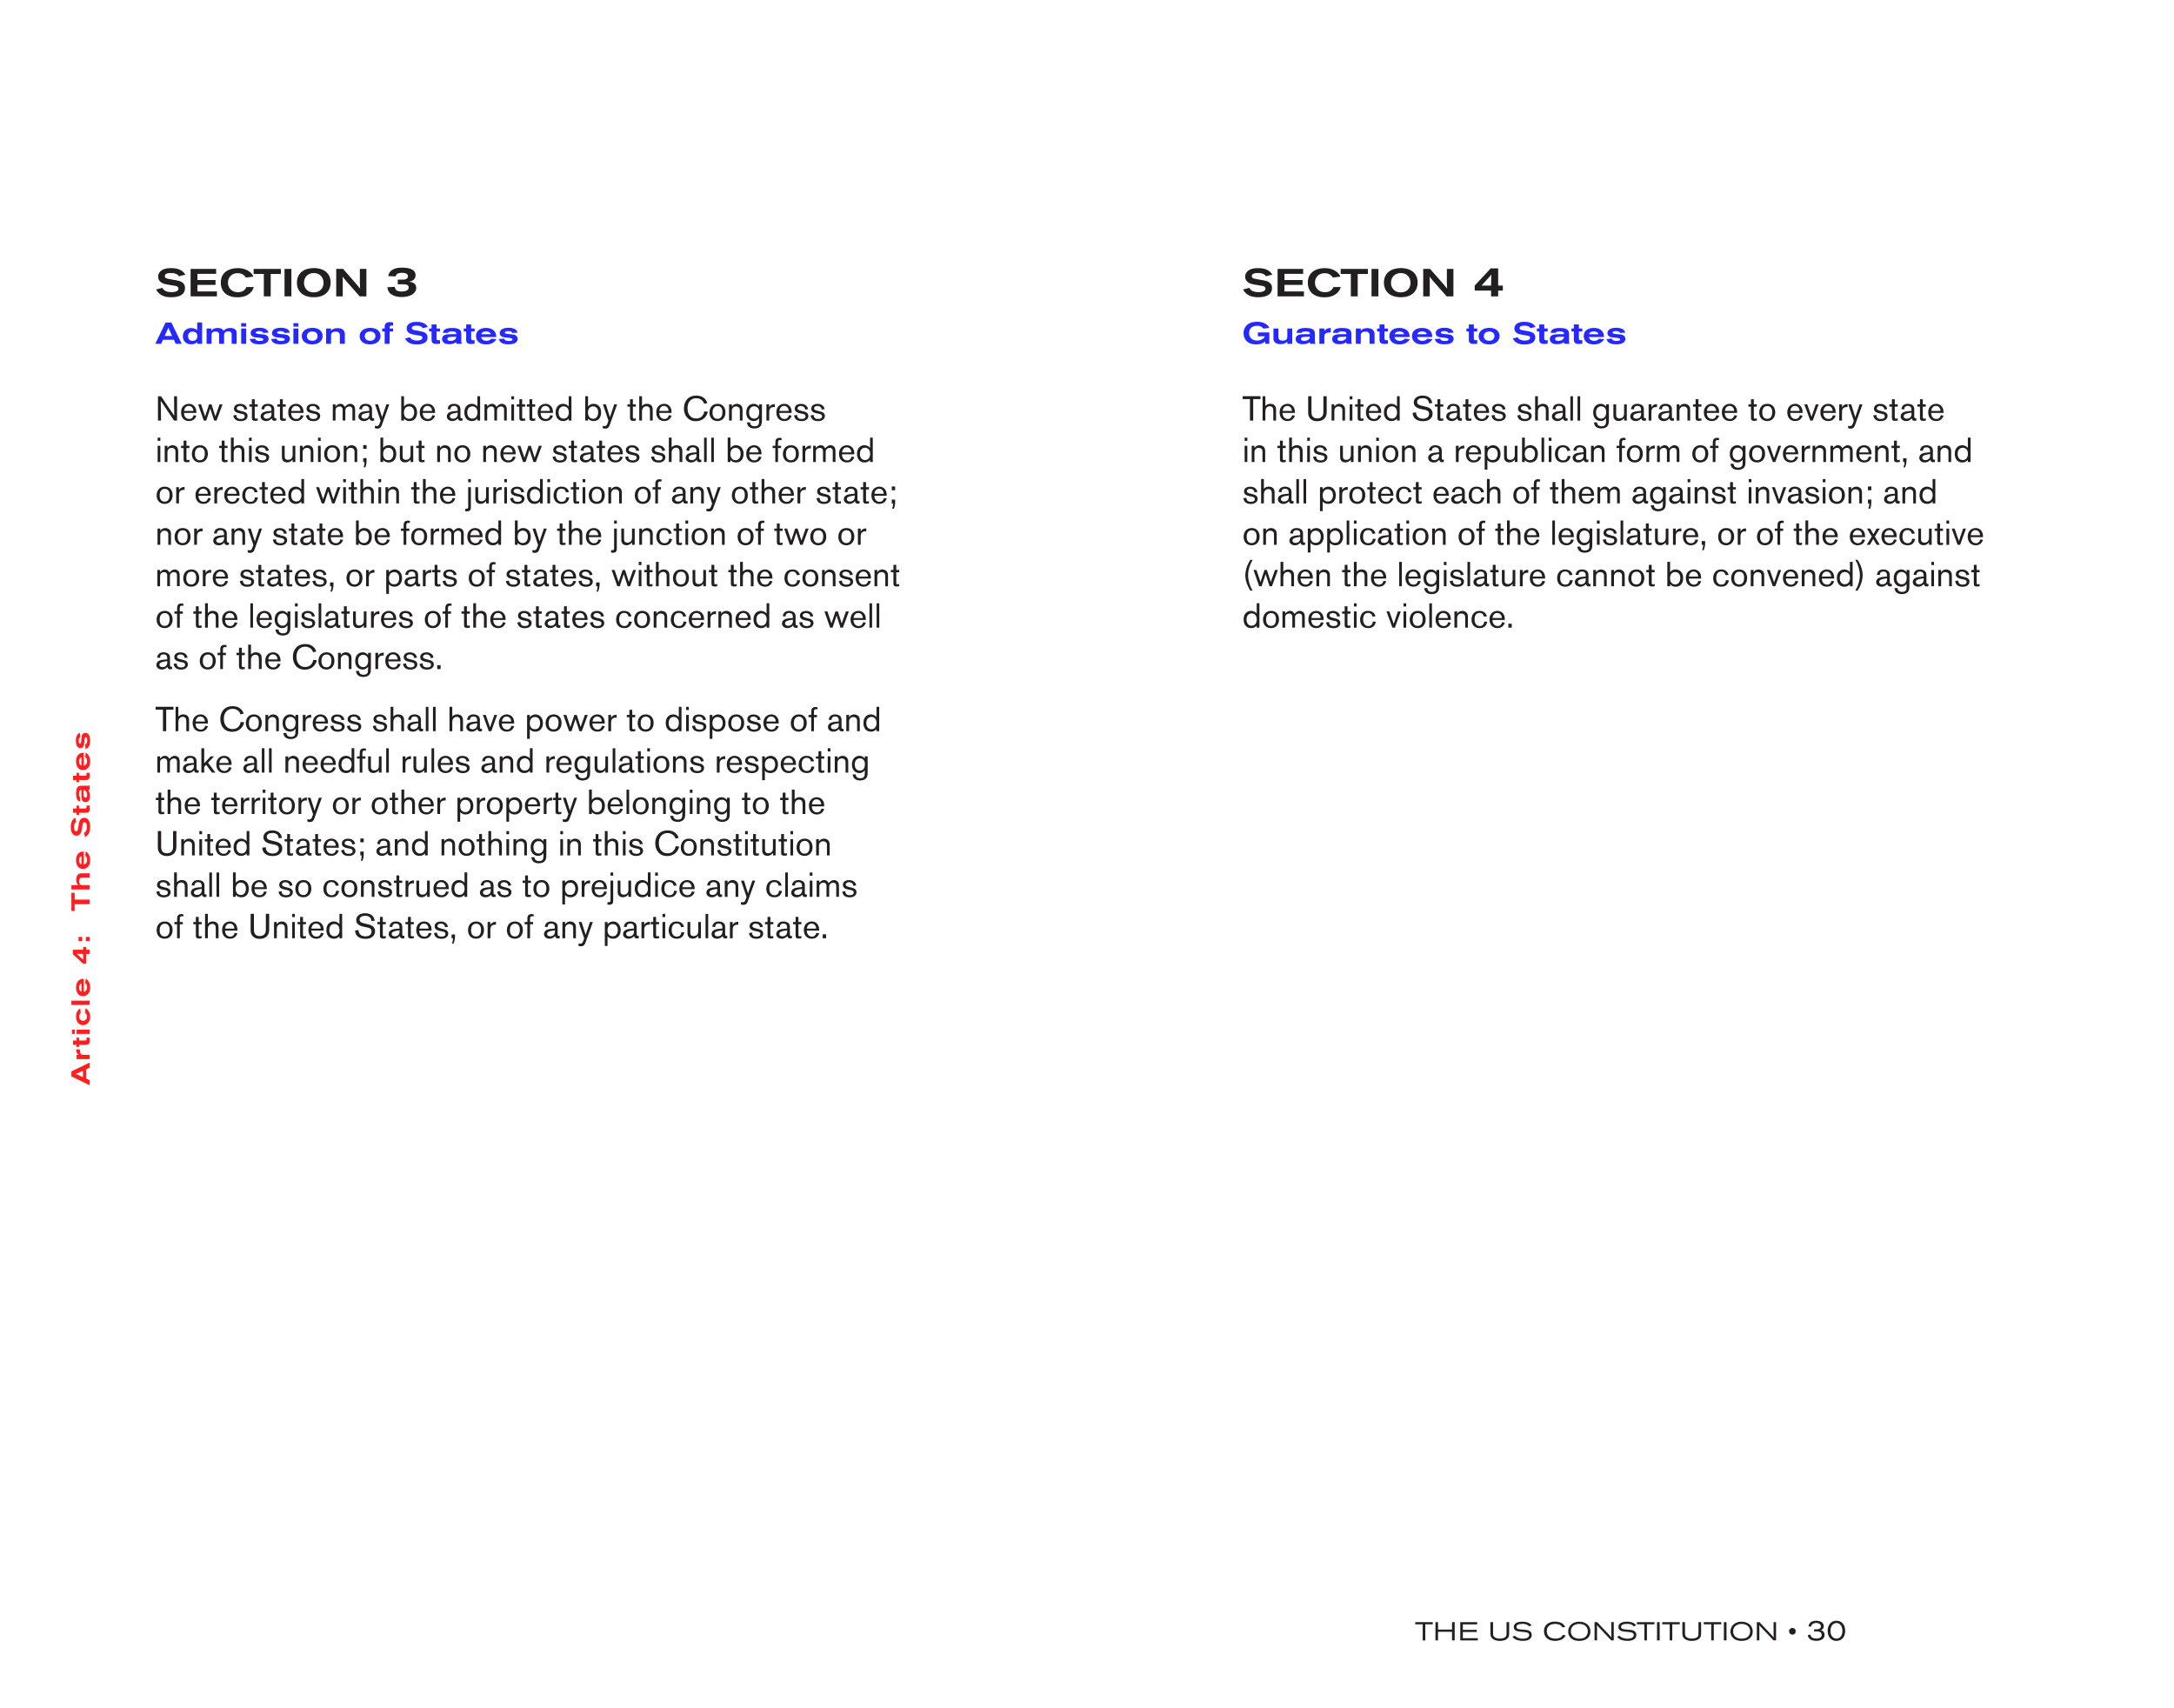 <?xml version="1.0" encoding="UTF-8"?>
<svg xmlns="http://www.w3.org/2000/svg" xmlns:xlink="http://www.w3.org/1999/xlink" width="504" height="396" viewBox="0 0 504 396">
<defs>
<g>
<g id="glyph-0-0">
<path d="M 0.078 -3.734 L 1.812 -3.734 L 1.812 0 L 2.406 0 L 2.406 -3.734 L 4.141 -3.734 L 4.141 -4.234 L 0.078 -4.234 Z M 0.078 -3.734 "/>
</g>
<g id="glyph-0-1">
<path d="M 0.516 0 L 1.109 0 L 1.109 -2 L 4.359 -2 L 4.359 0 L 4.969 0 L 4.969 -4.234 L 4.359 -4.234 L 4.359 -2.516 L 1.109 -2.516 L 1.109 -4.234 L 0.516 -4.234 Z M 0.516 0 "/>
</g>
<g id="glyph-0-2">
<path d="M 0.516 0 L 4.578 0 L 4.578 -0.516 L 1.109 -0.516 L 1.109 -1.953 L 4.328 -1.953 L 4.328 -2.453 L 1.109 -2.453 L 1.109 -3.719 L 4.422 -3.719 L 4.422 -4.234 L 0.516 -4.234 Z M 0.516 0 "/>
</g>
<g id="glyph-0-3">
</g>
<g id="glyph-0-4">
<path d="M 0.5 -4.234 L 0.5 -1.75 C 0.5 -1.266 0.516 -0.719 1.125 -0.312 C 1.578 0.016 2.141 0.109 2.688 0.109 C 3.438 0.109 3.906 -0.078 4.203 -0.266 C 4.844 -0.688 4.844 -1.266 4.844 -1.688 L 4.844 -4.234 L 4.234 -4.234 L 4.234 -1.641 C 4.234 -1.297 4.234 -0.859 3.703 -0.609 C 3.469 -0.5 3.109 -0.422 2.688 -0.422 C 2.016 -0.422 1.688 -0.609 1.531 -0.703 C 1.156 -0.938 1.109 -1.234 1.109 -1.719 L 1.109 -4.234 Z M 0.5 -4.234 "/>
</g>
<g id="glyph-0-5">
<path d="M 0.109 -0.859 C 0.234 -0.688 0.547 -0.234 1.406 -0.031 C 1.703 0.047 2.156 0.109 2.5 0.109 C 3.375 0.109 4.031 -0.109 4.359 -0.562 C 4.547 -0.828 4.578 -1.109 4.578 -1.281 C 4.578 -1.969 4.062 -2.266 3.609 -2.375 C 3.422 -2.422 3.234 -2.438 3.062 -2.453 C 2.672 -2.5 2.297 -2.531 1.906 -2.562 C 1.516 -2.609 1.297 -2.641 1.156 -2.812 C 1.078 -2.891 1.031 -3.016 1.031 -3.141 C 1.031 -3.312 1.109 -3.531 1.406 -3.672 C 1.656 -3.797 2.078 -3.844 2.422 -3.844 C 2.891 -3.844 3.359 -3.766 3.734 -3.484 C 3.828 -3.422 3.891 -3.359 3.984 -3.266 L 4.531 -3.484 C 4.406 -3.656 4.312 -3.781 4.094 -3.922 C 3.609 -4.25 3 -4.344 2.406 -4.344 C 2.016 -4.344 0.422 -4.312 0.422 -3.109 C 0.422 -2.906 0.469 -2.641 0.719 -2.406 C 1.047 -2.109 1.422 -2.078 2.484 -1.984 C 3.312 -1.906 3.984 -1.859 3.984 -1.266 C 3.984 -0.75 3.469 -0.406 2.547 -0.406 C 1.984 -0.406 1.422 -0.516 0.953 -0.828 C 0.797 -0.938 0.734 -1.016 0.672 -1.094 Z M 0.109 -0.859 "/>
</g>
<g id="glyph-0-6">
<path d="M 4.688 -1.297 C 4.625 -1.172 4.484 -0.953 4.266 -0.781 C 4 -0.578 3.562 -0.406 2.906 -0.422 C 2.141 -0.422 1.656 -0.672 1.375 -0.953 C 1.047 -1.312 0.938 -1.75 0.938 -2.172 C 0.938 -3.359 1.859 -3.828 2.875 -3.828 C 3.406 -3.828 3.875 -3.688 4.125 -3.516 C 4.391 -3.344 4.5 -3.156 4.594 -3 L 5.234 -3.141 C 5.125 -3.328 4.906 -3.688 4.469 -3.969 C 3.891 -4.312 3.156 -4.359 2.844 -4.359 C 1.766 -4.359 1.266 -3.969 1.078 -3.828 C 0.797 -3.609 0.297 -3.156 0.297 -2.141 C 0.297 -0.891 1.141 0.109 2.875 0.109 C 3.375 0.109 4.047 0 4.578 -0.328 C 4.984 -0.594 5.156 -0.875 5.328 -1.156 Z M 4.688 -1.297 "/>
</g>
<g id="glyph-0-7">
<path d="M 2.844 -4.344 C 1.578 -4.344 0.281 -3.625 0.281 -2.062 C 0.281 -1.172 0.734 -0.641 1.141 -0.359 C 1.641 0 2.266 0.109 2.891 0.109 C 4.25 0.109 5.438 -0.609 5.438 -2.062 C 5.438 -3.469 4.328 -4.328 2.844 -4.344 Z M 2.781 -3.828 C 3.938 -3.859 4.828 -3.234 4.828 -2.125 C 4.828 -1.391 4.453 -0.406 2.891 -0.406 C 2.281 -0.406 1.656 -0.562 1.266 -1.016 C 0.969 -1.344 0.891 -1.766 0.891 -2.094 C 0.891 -3.359 1.891 -3.797 2.781 -3.828 Z M 2.781 -3.828 "/>
</g>
<g id="glyph-0-8">
<path d="M 0.516 -4.234 L 0.516 0 L 1.094 0 L 1.094 -2.828 C 1.094 -3.188 1.078 -3.266 1.062 -3.562 C 1.188 -3.406 1.234 -3.344 1.391 -3.172 L 4.391 0 L 4.969 0 L 4.969 -4.234 L 4.391 -4.234 L 4.391 -1.312 C 4.406 -1.047 4.406 -0.984 4.438 -0.688 C 4.234 -0.938 4.188 -0.984 3.984 -1.203 L 1.125 -4.234 Z M 0.516 -4.234 "/>
</g>
<g id="glyph-0-9">
<path d="M 0.5 0 L 1.109 0 L 1.109 -4.234 L 0.5 -4.234 Z M 0.5 0 "/>
</g>
<g id="glyph-0-10">
<path d="M 1.781 -2.125 C 1.781 -2.562 1.438 -2.891 1.016 -2.891 C 0.547 -2.891 0.219 -2.516 0.219 -2.125 C 0.219 -1.703 0.547 -1.344 1.016 -1.344 C 1.484 -1.344 1.781 -1.688 1.781 -2.125 Z M 1.781 -2.125 "/>
</g>
<g id="glyph-1-0">
<path d="M 1.078 -3.172 C 1.109 -3.328 1.125 -3.562 1.375 -3.75 C 1.625 -3.984 1.984 -4.047 2.281 -4.047 C 2.625 -4.047 2.906 -3.969 3.078 -3.828 C 3.25 -3.703 3.359 -3.484 3.359 -3.25 C 3.359 -2.953 3.188 -2.688 2.734 -2.609 C 2.453 -2.562 2.094 -2.562 1.781 -2.578 L 1.781 -2.094 C 1.922 -2.094 2.062 -2.094 2.203 -2.094 C 2.75 -2.094 3.125 -2.047 3.328 -1.844 C 3.438 -1.75 3.547 -1.562 3.547 -1.297 C 3.547 -0.672 3 -0.438 2.328 -0.438 C 1.109 -0.438 0.984 -1.062 0.922 -1.359 L 0.312 -1.203 C 0.391 -0.891 0.547 -0.344 1.234 -0.078 C 1.578 0.062 2.094 0.094 2.328 0.094 C 3.516 0.094 4.219 -0.469 4.219 -1.266 C 4.219 -1.422 4.188 -1.75 3.922 -2.047 C 3.719 -2.281 3.484 -2.344 3.359 -2.406 C 3.516 -2.453 3.734 -2.531 3.891 -2.781 C 3.984 -2.922 4.031 -3.109 4.031 -3.297 C 4.031 -4 3.422 -4.562 2.266 -4.562 C 1.844 -4.562 1.375 -4.469 1.031 -4.219 C 0.625 -3.922 0.547 -3.547 0.484 -3.281 Z M 1.078 -3.172 "/>
</g>
<g id="glyph-1-1">
<path d="M 2.344 -4.562 C 0.969 -4.547 0.328 -3.391 0.328 -2.266 C 0.328 -0.969 1 0.109 2.359 0.109 C 3.594 0.109 4.391 -0.812 4.391 -2.203 C 4.391 -3.516 3.688 -4.578 2.344 -4.562 Z M 2.344 -4.031 C 2.938 -4.062 3.297 -3.672 3.453 -3.406 C 3.641 -3.109 3.75 -2.688 3.75 -2.219 C 3.75 -1.688 3.625 -1.141 3.25 -0.766 C 3 -0.547 2.688 -0.422 2.359 -0.422 C 1.578 -0.422 0.984 -1.094 0.984 -2.188 C 0.984 -2.609 1.047 -3.188 1.438 -3.609 C 1.688 -3.891 2.031 -4.031 2.344 -4.031 Z M 2.344 -4.031 "/>
</g>
<g id="glyph-2-0">
<path d="M 0.188 -1.594 C 1.016 0.016 2.625 0.203 3.656 0.203 C 4.469 0.203 6.891 0.125 6.891 -1.922 C 6.891 -3.312 5.641 -3.578 4.906 -3.719 C 4.609 -3.781 3.312 -4 3.047 -4.047 C 2.578 -4.156 2.203 -4.266 2.203 -4.688 C 2.203 -5.281 2.922 -5.422 3.625 -5.422 C 3.938 -5.422 4.484 -5.375 4.906 -5.172 C 5.281 -4.984 5.406 -4.75 5.469 -4.656 L 6.969 -5.031 C 6.844 -5.234 6.562 -5.703 5.922 -6.062 C 5.266 -6.422 4.547 -6.547 3.625 -6.547 C 2.625 -6.547 1.453 -6.328 0.922 -5.469 C 0.75 -5.219 0.672 -4.891 0.672 -4.578 C 0.672 -3.125 2.141 -2.859 2.734 -2.75 C 3.031 -2.688 4.328 -2.5 4.594 -2.438 C 4.938 -2.375 5.375 -2.266 5.375 -1.812 C 5.375 -1.031 4.156 -0.969 3.766 -0.969 C 2.906 -0.969 2 -1.203 1.641 -1.969 Z M 0.188 -1.594 "/>
</g>
<g id="glyph-2-1">
<path d="M 0.688 0 L 6.797 0 L 6.797 -1.141 L 2.281 -1.141 L 2.281 -2.656 L 6.469 -2.656 L 6.469 -3.781 L 2.281 -3.781 L 2.281 -5.219 L 6.609 -5.219 L 6.609 -6.359 L 0.688 -6.359 Z M 0.688 0 "/>
</g>
<g id="glyph-2-2">
<path d="M 6.344 -2.156 C 6.125 -1.766 5.703 -0.953 4.328 -0.953 C 3.125 -0.953 2.031 -1.781 2.031 -3.172 C 2.031 -4.391 2.859 -5.375 4.297 -5.375 C 5.531 -5.375 6.016 -4.625 6.188 -4.359 L 7.938 -4.578 C 7.109 -6.391 5.016 -6.547 4.297 -6.547 C 2.281 -6.547 0.375 -5.578 0.375 -3.188 C 0.375 -0.969 1.938 0.219 4.203 0.219 C 5.828 0.219 6.672 -0.312 7.188 -0.781 C 7.75 -1.312 7.891 -1.766 8.016 -2.156 Z M 6.344 -2.156 "/>
</g>
<g id="glyph-2-3">
<path d="M 0.109 -5.188 L 2.469 -5.188 L 2.469 0 L 4.062 0 L 4.062 -5.188 L 6.422 -5.188 L 6.422 -6.359 L 0.109 -6.359 Z M 0.109 -5.188 "/>
</g>
<g id="glyph-2-4">
<path d="M 0.703 0 L 2.297 0 L 2.297 -6.359 L 0.703 -6.359 Z M 0.703 0 "/>
</g>
<g id="glyph-2-5">
<path d="M 4.047 -6.547 C 1.969 -6.469 0.391 -5.359 0.391 -3.172 C 0.391 -1.188 1.75 0.203 4.312 0.203 C 6.891 0.203 8.203 -1.219 8.203 -3.234 C 8.203 -4.297 7.781 -5 7.516 -5.312 C 6.719 -6.281 5.297 -6.609 4.047 -6.547 Z M 4.234 -5.406 C 5.5 -5.453 6.562 -4.578 6.562 -3.156 C 6.562 -1.938 5.781 -0.922 4.297 -0.922 C 3.062 -0.922 2.594 -1.578 2.438 -1.797 C 2.328 -1.953 2.031 -2.359 2.031 -3.125 C 2.031 -4.672 3.172 -5.375 4.234 -5.406 Z M 4.234 -5.406 "/>
</g>
<g id="glyph-2-6">
<path d="M 0.688 0 L 2.203 0 L 2.203 -3.5 C 2.203 -3.984 2.203 -4.094 2.156 -4.578 C 2.5 -4.125 2.641 -3.969 2.969 -3.578 L 6.125 0 L 7.688 0 L 7.688 -6.359 L 6.172 -6.359 L 6.172 -3.109 C 6.188 -2.562 6.188 -2.391 6.234 -1.797 C 5.844 -2.281 5.766 -2.375 5.391 -2.812 L 2.281 -6.359 L 0.688 -6.359 Z M 0.688 0 "/>
</g>
<g id="glyph-3-0">
</g>
<g id="glyph-3-1">
<path d="M 2.766 -2.797 C 2.766 -2.797 3.266 -2.797 3.766 -2.797 C 4.562 -2.797 5.297 -2.781 5.297 -2.047 C 5.297 -1.922 5.266 -1.609 4.938 -1.406 C 4.703 -1.25 4.234 -1.125 3.656 -1.125 C 2.766 -1.125 2.484 -1.375 2.359 -1.5 C 2.156 -1.719 2.125 -1.969 2.078 -2.203 L 0.344 -2.109 C 0.406 -1.75 0.531 -1.062 1.109 -0.594 C 1.578 -0.203 2.453 0.156 3.672 0.156 C 5.656 0.156 7.047 -0.688 7.047 -1.984 C 7.047 -2.5 6.734 -3.234 5.578 -3.359 C 5.484 -3.375 5.375 -3.375 5.281 -3.391 C 5.375 -3.406 5.469 -3.422 5.562 -3.438 C 6.375 -3.609 6.891 -4.094 6.891 -4.906 C 6.891 -6.484 4.875 -6.656 3.766 -6.656 C 3.031 -6.656 0.875 -6.625 0.562 -4.703 L 2.281 -4.625 C 2.375 -4.953 2.5 -5.453 3.781 -5.453 C 4.328 -5.453 5.125 -5.344 5.125 -4.656 C 5.125 -4.422 5.047 -4.188 4.734 -4.031 C 4.531 -3.875 3.828 -3.859 2.766 -3.875 Z M 2.766 -2.797 "/>
</g>
<g id="glyph-3-2">
<path d="M 0.438 -2.5 L 0.438 -1.344 L 4.234 -1.344 L 4.234 0 L 5.875 0 L 5.875 -1.344 L 6.953 -1.344 L 6.953 -2.5 L 5.875 -2.5 L 5.875 -6.484 L 4.141 -6.484 Z M 4.234 -2.5 L 2.016 -2.5 L 3.828 -4.5 C 3.891 -4.562 4.312 -5.062 4.312 -5.094 C 4.297 -4.953 4.281 -4.812 4.266 -4.688 C 4.266 -4.547 4.266 -4.406 4.266 -4.266 Z M 4.234 -2.5 "/>
</g>
<g id="glyph-4-0">
<path d="M 0 0 L 1.359 0 L 1.781 -0.938 L 4.312 -0.938 L 4.734 0 L 6.125 0 L 3.734 -4.938 L 2.391 -4.938 Z M 3.906 -1.812 L 2.172 -1.812 L 2.922 -3.453 C 2.953 -3.516 2.969 -3.578 3 -3.641 C 3.016 -3.703 3.031 -3.75 3.047 -3.812 C 3.062 -3.75 3.078 -3.688 3.094 -3.625 C 3.109 -3.562 3.141 -3.484 3.172 -3.422 Z M 3.906 -1.812 "/>
</g>
<g id="glyph-4-1">
<path d="M 3.594 -3.172 C 3.453 -3.281 3.297 -3.406 3.016 -3.5 C 2.766 -3.594 2.484 -3.656 2.188 -3.656 C 1.078 -3.656 0.266 -2.859 0.266 -1.75 C 0.266 -0.609 1.094 0.125 2.203 0.125 C 2.703 0.125 3.125 -0.047 3.375 -0.219 C 3.453 -0.281 3.531 -0.359 3.594 -0.422 L 3.594 0 L 4.734 0 L 4.734 -4.953 L 3.594 -4.953 Z M 2.438 -2.828 C 2.703 -2.844 3.016 -2.781 3.234 -2.625 C 3.328 -2.562 3.625 -2.359 3.625 -1.781 C 3.625 -0.922 3.016 -0.672 2.516 -0.672 C 1.656 -0.672 1.469 -1.375 1.469 -1.781 C 1.469 -2.344 1.812 -2.797 2.438 -2.828 Z M 2.438 -2.828 "/>
</g>
<g id="glyph-4-2">
<path d="M 0.516 0 L 1.672 0 L 1.672 -1.922 C 1.672 -2.172 1.656 -2.469 1.953 -2.688 C 2.156 -2.828 2.422 -2.859 2.672 -2.859 C 2.984 -2.859 3.281 -2.75 3.375 -2.406 C 3.422 -2.281 3.422 -2.156 3.422 -2.031 L 3.422 0 L 4.578 0 L 4.578 -1.859 C 4.578 -2.25 4.625 -2.562 4.922 -2.75 C 5.109 -2.859 5.328 -2.891 5.547 -2.891 C 6.312 -2.891 6.328 -2.422 6.328 -2.156 L 6.328 0 L 7.484 0 L 7.484 -2.344 C 7.484 -2.719 7.484 -3.188 6.922 -3.484 C 6.625 -3.641 6.266 -3.672 6.047 -3.672 C 5.547 -3.672 5.047 -3.547 4.672 -3.219 C 4.578 -3.125 4.531 -3.062 4.469 -3 C 4.391 -3.125 4.312 -3.281 4.078 -3.438 C 3.859 -3.562 3.531 -3.672 3.094 -3.672 C 2.672 -3.672 2.25 -3.578 1.922 -3.344 C 1.75 -3.219 1.688 -3.094 1.609 -3 L 1.609 -3.547 L 0.516 -3.547 Z M 0.516 0 "/>
</g>
<g id="glyph-4-3">
<path d="M 0.516 -4.781 L 0.516 -3.984 L 1.672 -3.984 L 1.672 -4.781 Z M 0.516 -3.547 L 0.516 0 L 1.672 0 L 1.672 -3.547 Z M 0.516 -3.547 "/>
</g>
<g id="glyph-4-4">
<path d="M 0.312 -1.109 C 0.469 -0.469 0.938 0.125 2.562 0.125 C 3.562 0.125 4.062 -0.125 4.328 -0.359 C 4.547 -0.562 4.672 -0.844 4.672 -1.141 C 4.672 -1.531 4.469 -1.844 4.125 -2.016 C 3.891 -2.125 3.594 -2.156 3.328 -2.188 C 2.328 -2.281 2.219 -2.281 2 -2.344 C 1.844 -2.375 1.703 -2.453 1.703 -2.594 C 1.703 -2.828 2.031 -2.953 2.5 -2.953 C 3.062 -2.953 3.359 -2.766 3.453 -2.516 L 4.656 -2.594 C 4.609 -2.766 4.516 -3.047 4.172 -3.312 C 3.641 -3.688 2.938 -3.719 2.578 -3.719 C 1.391 -3.719 0.516 -3.328 0.516 -2.484 C 0.516 -1.625 1.453 -1.516 1.812 -1.469 C 2.094 -1.438 2.375 -1.422 2.656 -1.391 C 3.188 -1.312 3.469 -1.266 3.469 -1.016 C 3.469 -0.828 3.266 -0.75 3.219 -0.734 C 3.016 -0.672 2.812 -0.656 2.609 -0.656 C 2.156 -0.656 1.688 -0.734 1.547 -1.203 Z M 0.312 -1.109 "/>
</g>
<g id="glyph-4-5">
<path d="M 2.734 -3.703 C 1.328 -3.703 0.266 -2.969 0.266 -1.766 C 0.266 -0.609 1.25 0.141 2.688 0.141 C 4.031 0.141 5.109 -0.531 5.109 -1.828 C 5.109 -2.828 4.297 -3.703 2.734 -3.703 Z M 2.625 -2.859 C 3.438 -2.891 3.922 -2.438 3.922 -1.812 C 3.922 -1.312 3.656 -0.703 2.703 -0.703 C 1.531 -0.703 1.453 -1.562 1.453 -1.75 C 1.453 -2.297 1.797 -2.812 2.625 -2.859 Z M 2.625 -2.859 "/>
</g>
<g id="glyph-4-6">
<path d="M 0.516 0 L 1.656 0 L 1.656 -1.906 C 1.656 -2.141 1.688 -2.484 2.016 -2.672 C 2.156 -2.75 2.406 -2.828 2.734 -2.828 C 3.125 -2.828 3.312 -2.734 3.438 -2.625 C 3.703 -2.406 3.703 -2.078 3.703 -1.812 L 3.703 0 L 4.859 0 L 4.859 -1.953 C 4.859 -2.344 4.859 -2.797 4.547 -3.141 C 4.453 -3.25 4.062 -3.641 3.219 -3.641 C 2.234 -3.641 1.828 -3.234 1.656 -3.031 L 1.656 -3.547 L 0.516 -3.547 Z M 0.516 0 "/>
</g>
<g id="glyph-4-7">
</g>
<g id="glyph-4-8">
<path d="M 0.094 -3.547 L 0.094 -2.859 L 0.672 -2.859 L 0.672 0 L 1.812 0 L 1.812 -2.859 L 2.625 -2.859 L 2.625 -3.547 L 1.812 -3.547 C 1.812 -3.906 1.812 -4.078 2.031 -4.188 C 2.125 -4.234 2.219 -4.234 2.312 -4.234 C 2.438 -4.234 2.516 -4.219 2.625 -4.172 L 2.625 -4.922 C 2.391 -4.984 2.188 -5.031 1.875 -5.031 C 1.281 -5.031 0.953 -4.844 0.781 -4.516 C 0.672 -4.281 0.672 -4.109 0.672 -3.547 Z M 0.094 -3.547 "/>
</g>
<g id="glyph-4-9">
<path d="M 0.141 -1.234 C 0.781 0.016 2.031 0.156 2.844 0.156 C 3.469 0.156 5.359 0.094 5.359 -1.484 C 5.359 -2.578 4.391 -2.781 3.812 -2.891 C 3.578 -2.938 2.578 -3.109 2.375 -3.156 C 2 -3.234 1.719 -3.312 1.719 -3.641 C 1.719 -4.109 2.281 -4.219 2.828 -4.219 C 3.062 -4.219 3.484 -4.188 3.812 -4.031 C 4.109 -3.875 4.203 -3.703 4.25 -3.625 L 5.422 -3.906 C 5.328 -4.078 5.109 -4.438 4.609 -4.719 C 4.094 -4.984 3.547 -5.094 2.828 -5.094 C 2.031 -5.094 1.125 -4.922 0.719 -4.25 C 0.594 -4.047 0.516 -3.797 0.516 -3.562 C 0.516 -2.438 1.672 -2.219 2.125 -2.141 C 2.359 -2.094 3.359 -1.938 3.562 -1.891 C 3.844 -1.844 4.172 -1.766 4.172 -1.406 C 4.172 -0.812 3.234 -0.75 2.938 -0.75 C 2.266 -0.75 1.547 -0.938 1.281 -1.531 Z M 0.141 -1.234 "/>
</g>
<g id="glyph-4-10">
<path d="M 0.609 -3.547 L 0.047 -3.547 L 0.047 -2.859 L 0.609 -2.859 L 0.609 -0.953 C 0.609 -0.688 0.625 -0.312 1.031 -0.094 C 1.234 0 1.484 0.031 1.719 0.031 C 2 0.031 2.281 0 2.562 -0.031 L 2.562 -0.859 C 2.438 -0.844 2.375 -0.828 2.219 -0.828 C 1.891 -0.828 1.766 -0.906 1.766 -1.25 L 1.766 -2.859 L 2.562 -2.859 L 2.562 -3.547 L 1.766 -3.547 L 1.766 -4.484 L 0.609 -4.484 Z M 0.609 -3.547 "/>
</g>
<g id="glyph-4-11">
<path d="M 4.734 -2.094 C 4.734 -2.844 4.734 -3.672 2.609 -3.672 C 2.281 -3.672 1.469 -3.656 0.984 -3.359 C 0.578 -3.094 0.516 -2.766 0.469 -2.547 L 1.641 -2.547 C 1.734 -2.828 2.188 -2.875 2.578 -2.875 C 3.594 -2.875 3.578 -2.531 3.562 -2.234 L 2.484 -2.234 C 1.359 -2.219 0.281 -2.203 0.281 -1.078 C 0.281 -0.516 0.672 -0.141 1.156 0 C 1.422 0.062 1.703 0.094 1.984 0.094 C 2.781 0.094 3.188 -0.156 3.562 -0.375 C 3.578 -0.281 3.578 -0.172 3.641 0 L 4.891 0 C 4.766 -0.172 4.75 -0.25 4.734 -0.438 Z M 3.562 -1.641 C 3.562 -1.484 3.562 -1.359 3.453 -1.203 C 3.234 -0.875 2.766 -0.672 2.281 -0.672 C 2.125 -0.672 1.5 -0.672 1.5 -1.125 C 1.5 -1.469 1.859 -1.547 1.938 -1.562 C 2.266 -1.641 2.812 -1.641 3.562 -1.641 Z M 3.562 -1.641 "/>
</g>
<g id="glyph-4-12">
<path d="M 4.953 -1.578 C 4.953 -1.938 4.938 -2.5 4.469 -3 C 3.938 -3.578 3.109 -3.688 2.625 -3.688 C 1.375 -3.688 0.266 -3.109 0.266 -1.812 C 0.266 -1.297 0.453 -0.734 0.922 -0.359 C 1.391 0.031 2.016 0.141 2.625 0.141 C 3.609 0.141 4.484 -0.203 5 -1.062 L 3.797 -1.188 C 3.703 -1.047 3.422 -0.688 2.672 -0.688 C 2.297 -0.688 1.906 -0.812 1.656 -1.094 C 1.531 -1.25 1.469 -1.469 1.438 -1.578 Z M 1.484 -2.219 C 1.547 -2.375 1.609 -2.531 1.812 -2.672 C 2.031 -2.812 2.344 -2.875 2.609 -2.875 C 2.922 -2.875 3.203 -2.781 3.359 -2.688 C 3.609 -2.547 3.656 -2.344 3.688 -2.219 Z M 1.484 -2.219 "/>
</g>
<g id="glyph-4-13">
<path d="M 5.328 0 L 6.266 0 L 6.266 -2.641 L 3.609 -2.641 L 3.609 -1.75 L 5.234 -1.75 C 5.188 -1.609 5.125 -1.422 4.828 -1.188 C 4.516 -0.938 4.031 -0.75 3.438 -0.75 C 2.234 -0.75 1.578 -1.516 1.578 -2.484 C 1.578 -3.578 2.359 -4.188 3.406 -4.188 C 4.344 -4.188 4.703 -3.766 4.906 -3.516 L 6.266 -3.703 C 6.141 -3.922 5.938 -4.312 5.391 -4.641 C 4.719 -5.047 3.938 -5.109 3.453 -5.109 C 3.078 -5.109 1.797 -5.109 0.969 -4.234 C 0.531 -3.766 0.297 -3.141 0.297 -2.484 C 0.297 -1.312 0.938 0.141 3.281 0.141 C 4.031 0.141 4.797 -0.047 5.328 -0.562 Z M 5.328 0 "/>
</g>
<g id="glyph-4-14">
<path d="M 0.516 -1.391 C 0.516 -0.953 0.531 -0.578 0.953 -0.25 C 1.109 -0.141 1.422 0.078 2.109 0.078 C 3.125 0.078 3.5 -0.281 3.734 -0.5 L 3.734 0 L 4.875 0 L 4.875 -3.547 L 3.734 -3.547 L 3.734 -1.781 C 3.734 -1.469 3.719 -1.203 3.531 -1.016 C 3.344 -0.812 3 -0.734 2.672 -0.734 C 2.391 -0.734 2.094 -0.766 1.891 -0.969 C 1.672 -1.172 1.672 -1.438 1.672 -1.688 L 1.672 -3.547 L 0.516 -3.547 Z M 0.516 -1.391 "/>
</g>
<g id="glyph-4-15">
<path d="M 1.672 -3.547 L 0.516 -3.547 L 0.516 0 L 1.672 0 L 1.672 -1.703 C 1.672 -2.016 1.734 -2.281 2.094 -2.484 C 2.359 -2.625 2.766 -2.625 2.859 -2.625 C 2.969 -2.625 3.062 -2.625 3.156 -2.625 L 3.156 -3.656 C 2.125 -3.641 1.844 -3.203 1.672 -2.938 Z M 1.672 -3.547 "/>
</g>
<g id="glyph-5-0">
<path d="M 4.359 -5.641 L 4.391 -1.125 L 1.328 -5.641 L 0.625 -5.641 L 0.625 0 L 1.328 0 L 1.266 -4.594 L 4.359 0 L 5.047 0 L 5.047 -5.641 Z M 4.359 -5.641 "/>
</g>
<g id="glyph-5-1">
<path d="M 3.219 -1.25 C 3.109 -0.75 2.781 -0.375 2.219 -0.375 C 1.312 -0.375 0.984 -1.156 1 -1.781 L 3.859 -1.781 C 3.859 -1.938 3.859 -2.234 3.797 -2.547 C 3.562 -3.5 2.828 -3.891 2.141 -3.891 C 1.344 -3.891 0.312 -3.344 0.312 -1.922 C 0.312 -0.641 1.047 0.109 2.156 0.109 C 3.438 0.109 3.781 -0.906 3.859 -1.156 Z M 1.016 -2.234 C 1.094 -3 1.547 -3.406 2.094 -3.406 C 2.406 -3.406 3.109 -3.234 3.172 -2.234 Z M 1.016 -2.234 "/>
</g>
<g id="glyph-5-2">
<path d="M 2.641 -3.766 L 1.719 -0.969 L 0.781 -3.766 L 0.094 -3.766 L 1.406 0 L 1.984 0 L 2.906 -2.812 L 3.812 0 L 4.375 0 L 5.75 -3.766 L 5.078 -3.766 L 4.094 -0.969 L 3.203 -3.766 Z M 2.641 -3.766 "/>
</g>
<g id="glyph-5-3">
</g>
<g id="glyph-5-4">
<path d="M 2.125 -1.594 C 2.578 -1.5 2.906 -1.422 2.906 -0.984 C 2.906 -0.578 2.578 -0.375 2.016 -0.375 C 1.766 -0.375 1.484 -0.391 1.25 -0.578 C 0.969 -0.828 0.969 -1.156 0.969 -1.312 L 0.25 -1.203 C 0.328 -0.578 0.703 -0.266 0.812 -0.188 C 1.125 0.031 1.562 0.125 1.984 0.125 C 3.031 0.125 3.562 -0.453 3.562 -1.078 C 3.562 -1.859 2.766 -2.062 2.312 -2.156 L 1.953 -2.25 C 1.453 -2.375 1.047 -2.484 1.047 -2.844 C 1.047 -3.094 1.297 -3.391 1.797 -3.391 C 1.984 -3.391 2.266 -3.359 2.516 -3.172 C 2.766 -2.969 2.781 -2.797 2.797 -2.562 L 3.484 -2.641 C 3.359 -3.531 2.578 -3.875 1.859 -3.875 C 0.984 -3.875 0.406 -3.453 0.406 -2.766 C 0.406 -1.969 1.156 -1.812 1.766 -1.656 Z M 2.125 -1.594 "/>
</g>
<g id="glyph-5-5">
<path d="M 1.391 -4.953 L 0.734 -4.953 L 0.734 -3.766 L 0.141 -3.766 L 0.141 -3.234 L 0.734 -3.234 L 0.734 -0.797 C 0.734 -0.297 0.734 0.062 1.469 0.062 C 1.703 0.062 1.969 0.016 2.078 0 L 2.078 -0.531 C 1.953 -0.484 1.781 -0.438 1.656 -0.438 C 1.391 -0.438 1.391 -0.625 1.391 -1.078 L 1.391 -3.234 L 2.078 -3.234 L 2.078 -3.766 L 1.391 -3.766 Z M 1.391 -4.953 "/>
</g>
<g id="glyph-5-6">
<path d="M 2.172 -2.203 C 1.047 -2.125 0.641 -1.859 0.422 -1.547 C 0.312 -1.375 0.25 -1.172 0.25 -0.969 C 0.25 -0.344 0.797 0.109 1.531 0.109 C 2.25 0.109 2.641 -0.312 2.828 -0.516 C 2.891 -0.047 3.188 0.047 3.484 0.047 C 3.672 0.047 3.781 0.016 3.891 -0.016 L 3.891 -0.562 C 3.828 -0.547 3.766 -0.531 3.688 -0.531 C 3.422 -0.531 3.422 -0.719 3.406 -1.078 L 3.406 -2.297 C 3.422 -2.797 3.422 -3.234 3 -3.562 C 2.703 -3.797 2.25 -3.891 1.891 -3.891 C 1.25 -3.891 0.812 -3.625 0.594 -3.219 C 0.469 -2.984 0.453 -2.781 0.438 -2.641 L 1.109 -2.609 C 1.109 -2.812 1.109 -3.406 1.922 -3.406 C 2.766 -3.406 2.766 -2.75 2.766 -2.359 L 2.766 -2.25 Z M 2.781 -1.844 C 2.781 -1.297 2.766 -1.203 2.672 -1 C 2.484 -0.609 2.109 -0.438 1.672 -0.438 C 1.203 -0.438 0.953 -0.688 0.953 -0.984 C 0.953 -1.25 1.078 -1.516 1.781 -1.672 C 2.188 -1.766 2.531 -1.812 2.781 -1.844 Z M 2.781 -1.844 "/>
</g>
<g id="glyph-5-7">
<path d="M 0.484 -3.766 L 0.484 0 L 1.109 0 L 1.109 -2.234 C 1.109 -2.578 1.109 -2.781 1.359 -3.016 C 1.562 -3.188 1.828 -3.281 2.062 -3.281 C 2.344 -3.281 2.531 -3.156 2.609 -3.031 C 2.766 -2.844 2.766 -2.578 2.766 -2.438 L 2.766 -0.016 L 3.391 -0.016 L 3.391 -2.125 C 3.391 -2.578 3.406 -2.75 3.609 -2.969 C 3.797 -3.156 4.078 -3.281 4.344 -3.281 C 4.484 -3.281 4.875 -3.25 5 -2.812 C 5.031 -2.688 5.031 -2.562 5.031 -2.219 L 5.031 -0.016 L 5.656 -0.016 L 5.656 -2.375 C 5.656 -2.75 5.641 -3 5.547 -3.234 C 5.406 -3.594 4.984 -3.891 4.516 -3.891 C 3.953 -3.891 3.594 -3.516 3.266 -3.188 C 3.094 -3.484 2.859 -3.891 2.234 -3.891 C 1.953 -3.891 1.562 -3.797 1.109 -3.266 L 1.109 -3.766 Z M 0.484 -3.766 "/>
</g>
<g id="glyph-5-8">
<path d="M 2.734 -3.766 L 1.734 -0.781 L 0.797 -3.766 L 0.109 -3.766 L 1.391 0.031 L 1.234 0.484 C 1.047 1 0.938 1.266 0.484 1.266 C 0.297 1.266 0.156 1.234 0.078 1.203 L 0.078 1.781 C 0.203 1.812 0.406 1.859 0.656 1.859 C 1.359 1.859 1.547 1.453 1.812 0.688 L 3.406 -3.766 Z M 2.734 -3.766 "/>
</g>
<g id="glyph-5-9">
<path d="M 0.516 -5.656 L 0.516 0 L 1.156 0 L 1.156 -0.484 C 1.312 -0.266 1.688 0.109 2.453 0.109 C 3.734 0.109 4.188 -0.922 4.188 -1.875 C 4.188 -3.344 3.266 -3.891 2.453 -3.891 C 1.625 -3.891 1.281 -3.406 1.156 -3.25 L 1.156 -5.656 Z M 1.141 -1.875 C 1.156 -2.984 1.828 -3.297 2.344 -3.297 C 2.969 -3.297 3.516 -2.844 3.516 -1.906 C 3.516 -1.203 3.203 -0.422 2.344 -0.422 C 1.734 -0.422 1.141 -0.828 1.141 -1.875 Z M 1.141 -1.875 "/>
</g>
<g id="glyph-5-10">
<path d="M 3.344 -5.656 L 3.344 -3.266 C 2.906 -3.828 2.281 -3.891 2.031 -3.891 C 1.266 -3.891 0.312 -3.375 0.312 -1.906 C 0.312 -0.703 0.953 0.109 2.047 0.109 C 2.828 0.109 3.188 -0.297 3.344 -0.484 L 3.344 0 L 3.969 0 L 3.969 -5.656 Z M 2.188 -3.312 C 2.703 -3.297 3.359 -2.969 3.359 -1.906 C 3.359 -1 2.891 -0.453 2.172 -0.453 C 1.359 -0.453 0.984 -1.109 0.984 -1.875 C 0.984 -3.031 1.703 -3.312 2.188 -3.312 Z M 2.188 -3.312 "/>
</g>
<g id="glyph-5-11">
<path d="M 0.547 -5.641 L 0.547 -4.906 L 1.172 -4.906 L 1.172 -5.641 Z M 0.547 -3.766 L 0.547 0 L 1.172 0 L 1.172 -3.766 Z M 0.547 -3.766 "/>
</g>
<g id="glyph-5-12">
<path d="M 0.531 0 L 1.172 0 L 1.172 -1.828 C 1.172 -2.109 1.172 -2.312 1.219 -2.516 C 1.359 -3.109 1.797 -3.328 2.203 -3.328 C 2.453 -3.328 2.703 -3.234 2.859 -3.016 C 3.016 -2.781 3.016 -2.484 3.016 -1.984 L 3.016 0 L 3.656 0 L 3.656 -2.188 C 3.656 -2.562 3.656 -2.812 3.594 -3.062 C 3.484 -3.422 3.156 -3.891 2.312 -3.891 C 1.953 -3.891 1.578 -3.812 1.172 -3.391 L 1.172 -5.656 L 0.531 -5.656 Z M 0.531 0 "/>
</g>
<g id="glyph-5-13">
<path d="M 5.109 -2.141 C 4.938 -0.953 4.078 -0.484 3.234 -0.484 C 1.938 -0.484 1.219 -1.469 1.219 -2.859 C 1.219 -3.438 1.344 -4.031 1.703 -4.484 C 2.062 -4.953 2.641 -5.188 3.25 -5.188 C 3.953 -5.188 4.453 -4.875 4.734 -4.531 C 4.938 -4.297 4.984 -4.109 5.062 -3.906 L 5.828 -4.062 C 5.688 -4.438 5.203 -5.797 3.25 -5.797 C 1.312 -5.797 0.391 -4.422 0.391 -2.828 C 0.391 -1.25 1.281 0.141 3.156 0.141 C 4.797 0.141 5.703 -0.969 5.938 -2.047 Z M 5.109 -2.141 "/>
</g>
<g id="glyph-5-14">
<path d="M 4.016 -1.891 C 4.031 -2.922 3.453 -3.891 2.203 -3.891 C 0.734 -3.891 0.312 -2.703 0.312 -1.859 C 0.312 -0.859 0.875 0.109 2.172 0.109 C 3.328 0.109 4.016 -0.75 4.016 -1.891 Z M 3.312 -1.891 C 3.312 -1.5 3.234 -0.406 2.172 -0.406 C 1.344 -0.406 1.016 -1.062 1.016 -1.844 C 1.016 -2.719 1.359 -3.375 2.219 -3.375 C 2.641 -3.375 3.141 -3.156 3.281 -2.422 C 3.297 -2.297 3.328 -2.125 3.312 -1.891 Z M 3.312 -1.891 "/>
</g>
<g id="glyph-5-15">
<path d="M 0.516 -3.766 L 0.516 0 L 1.156 0 L 1.156 -2.156 C 1.156 -2.438 1.156 -2.719 1.438 -3 C 1.641 -3.203 1.875 -3.281 2.156 -3.281 C 2.5 -3.281 2.859 -3.125 2.969 -2.766 C 3.016 -2.641 3.016 -2.531 3.016 -2.141 L 3.016 0 L 3.641 0 L 3.641 -2.25 C 3.641 -2.562 3.641 -2.797 3.578 -3.031 C 3.391 -3.641 2.812 -3.891 2.344 -3.891 C 2.109 -3.891 1.516 -3.828 1.156 -3.219 L 1.156 -3.766 Z M 0.516 -3.766 "/>
</g>
<g id="glyph-5-16">
<path d="M 3.312 -3.766 L 3.312 -3.266 C 2.875 -3.781 2.438 -3.891 2.078 -3.891 C 1.312 -3.891 0.328 -3.391 0.328 -1.859 C 0.328 -0.547 1.156 0.109 2.078 0.109 C 2.797 0.109 3.172 -0.359 3.312 -0.547 L 3.312 -0.109 C 3.297 0.516 3.297 0.797 3.078 1.047 C 2.938 1.172 2.703 1.312 2.266 1.312 C 1.484 1.312 1.219 0.859 1.219 0.422 L 0.5 0.422 C 0.531 0.641 0.594 1.172 1.078 1.516 C 1.391 1.734 1.828 1.828 2.234 1.828 C 2.828 1.828 3.453 1.625 3.75 1.109 C 3.984 0.703 3.969 0.234 3.969 -0.203 L 3.969 -3.766 Z M 2.141 -3.312 C 2.391 -3.312 3.344 -3.219 3.344 -1.938 C 3.344 -1.719 3.312 -1.266 3.094 -0.938 C 2.875 -0.609 2.562 -0.453 2.172 -0.453 C 1.875 -0.453 1.516 -0.547 1.25 -0.906 C 1 -1.234 0.984 -1.672 0.984 -1.891 C 0.984 -2.766 1.453 -3.297 2.141 -3.312 Z M 2.141 -3.312 "/>
</g>
<g id="glyph-5-17">
<path d="M 0.516 -3.766 L 0.516 0 L 1.156 0 L 1.156 -1.75 C 1.156 -2.094 1.156 -2.422 1.312 -2.703 C 1.5 -3 1.828 -3.141 2.188 -3.141 C 2.297 -3.141 2.375 -3.141 2.453 -3.125 L 2.453 -3.812 C 2.203 -3.812 1.516 -3.797 1.156 -3.078 L 1.156 -3.766 Z M 0.516 -3.766 "/>
</g>
<g id="glyph-5-18">
<path d="M 0.516 -1.562 C 0.516 -0.922 0.516 -0.594 0.797 -0.281 C 0.906 -0.141 1.188 0.094 1.719 0.094 C 2.5 0.094 2.875 -0.422 3 -0.578 L 3 0 L 3.625 0 L 3.625 -3.766 L 3 -3.766 L 3 -1.875 C 3 -1.438 3 -1.141 2.766 -0.859 C 2.609 -0.656 2.312 -0.5 1.922 -0.5 C 1.625 -0.5 1.234 -0.609 1.172 -1.094 C 1.156 -1.188 1.156 -1.219 1.156 -1.609 L 1.156 -3.766 L 0.516 -3.766 Z M 0.516 -1.562 "/>
</g>
<g id="glyph-5-19">
<path d="M 0.859 -3.922 L 0.859 -3.047 L 1.641 -3.047 L 1.641 -3.922 Z M 0.859 -0.891 L 0.859 0 L 1.172 0 C 1.172 0.422 1.109 0.828 0.969 1.234 L 1.344 1.234 C 1.547 0.766 1.641 0.391 1.641 -0.406 L 1.641 -0.891 Z M 0.859 -0.891 "/>
</g>
<g id="glyph-5-20">
<path d="M 0.531 -5.641 L 0.531 0 L 1.141 0 L 1.141 -5.641 Z M 0.531 -5.641 "/>
</g>
<g id="glyph-5-21">
<path d="M 1.344 -4.422 C 1.344 -4.719 1.344 -5.094 1.812 -5.094 C 1.906 -5.094 2.047 -5.078 2.172 -5.062 L 2.172 -5.562 C 2.047 -5.578 1.891 -5.609 1.703 -5.609 C 0.75 -5.609 0.734 -4.859 0.734 -4.531 L 0.719 -3.766 L 0.094 -3.766 L 0.094 -3.234 L 0.719 -3.234 L 0.719 0 L 1.344 0 L 1.344 -3.234 L 2.047 -3.234 L 2.047 -3.766 L 1.344 -3.766 Z M 1.344 -4.422 "/>
</g>
<g id="glyph-5-22">
<path d="M 3.266 -1.422 C 3.219 -1.125 3.125 -0.375 2.203 -0.375 C 1.812 -0.375 1.484 -0.531 1.266 -0.875 C 1.094 -1.141 1.016 -1.484 1.016 -1.891 C 1.016 -2.234 1.062 -3.422 2.156 -3.422 C 3.016 -3.422 3.156 -2.719 3.172 -2.562 L 3.875 -2.625 C 3.625 -3.672 2.75 -3.891 2.141 -3.891 C 0.875 -3.891 0.312 -2.922 0.312 -1.844 C 0.312 -0.922 0.812 0.109 2.188 0.109 C 2.891 0.109 3.422 -0.141 3.734 -0.719 C 3.891 -1 3.922 -1.203 3.953 -1.359 Z M 3.266 -1.422 "/>
</g>
<g id="glyph-5-23">
<path d="M 0.516 -5.641 L 0.516 -4.906 L 1.141 -4.906 L 1.141 -5.641 Z M 0.516 -3.766 L 0.516 0.656 C 0.516 1 0.516 1.25 0.109 1.25 C 0.016 1.25 -0.078 1.25 -0.188 1.234 L -0.188 1.812 C -0.094 1.812 0.047 1.828 0.234 1.828 C 0.469 1.828 0.734 1.812 0.938 1.594 C 1.141 1.391 1.141 1.141 1.141 0.828 L 1.141 -3.766 Z M 0.516 -3.766 "/>
</g>
<g id="glyph-5-24">
<path d="M 0.5 -0.875 L 0.5 0 L 0.844 0 C 0.812 0.625 0.656 1.078 0.594 1.25 L 0.953 1.25 C 1.203 0.594 1.281 0.281 1.297 -0.469 L 1.297 -0.875 Z M 0.5 -0.875 "/>
</g>
<g id="glyph-5-25">
<path d="M 0.516 1.781 L 1.141 1.781 L 1.141 -0.453 C 1.469 -0.062 1.906 0.109 2.422 0.109 C 3.609 0.109 4.188 -0.812 4.188 -1.875 C 4.188 -3.234 3.297 -3.891 2.484 -3.891 C 2.125 -3.891 1.734 -3.75 1.5 -3.578 C 1.344 -3.469 1.266 -3.375 1.141 -3.234 L 1.141 -3.766 L 0.516 -3.766 Z M 2.297 -3.281 C 3.031 -3.312 3.531 -2.781 3.531 -1.891 C 3.531 -1.125 3.188 -0.75 2.984 -0.609 C 2.781 -0.484 2.547 -0.453 2.312 -0.453 C 1.547 -0.453 1.141 -1.016 1.141 -1.828 C 1.141 -2.688 1.578 -3.266 2.297 -3.281 Z M 2.297 -3.281 "/>
</g>
<g id="glyph-5-26">
<path d="M 0.516 -0.906 L 0.516 0 L 1.297 0 L 1.297 -0.906 Z M 0.516 -0.906 "/>
</g>
<g id="glyph-5-27">
<path d="M 4.219 -4.984 L 4.219 -5.656 L 0.078 -5.656 L 0.078 -4.984 L 1.781 -4.984 L 1.781 0 L 2.531 0 L 2.531 -4.984 Z M 4.219 -4.984 "/>
</g>
<g id="glyph-5-28">
<path d="M 1.766 -0.875 L 0.766 -3.766 L 0.094 -3.766 L 1.469 0 L 2.047 0 L 3.406 -3.766 L 2.75 -3.766 Z M 1.766 -0.875 "/>
</g>
<g id="glyph-5-29">
<path d="M 3.453 -3.766 L 2.672 -3.766 L 1.172 -2.172 L 1.172 -5.641 L 0.516 -5.641 L 0.516 0 L 1.172 0 L 1.172 -1.328 L 1.625 -1.812 L 2.969 0 L 3.781 0 L 2.062 -2.281 Z M 3.453 -3.766 "/>
</g>
<g id="glyph-5-30">
<path d="M 4.125 -5.656 L 4.125 -2.266 C 4.125 -1.906 4.125 -1.688 4.062 -1.438 C 3.891 -0.812 3.375 -0.5 2.703 -0.5 C 2.484 -0.5 1.984 -0.516 1.641 -0.938 C 1.359 -1.297 1.359 -1.734 1.359 -2.25 L 1.359 -5.656 L 0.594 -5.656 L 0.594 -2.156 C 0.594 -1.516 0.594 -1.094 0.969 -0.609 C 1.5 0.078 2.281 0.141 2.703 0.141 C 4.031 0.141 4.656 -0.625 4.812 -1.312 C 4.875 -1.562 4.875 -1.812 4.891 -2.047 L 4.891 -5.656 Z M 4.125 -5.656 "/>
</g>
<g id="glyph-5-31">
<path d="M 3.062 -2.516 C 3.609 -2.406 4.125 -2.219 4.125 -1.562 C 4.125 -0.828 3.516 -0.438 2.719 -0.438 C 2.297 -0.438 1.875 -0.531 1.562 -0.812 C 1.141 -1.188 1.109 -1.688 1.109 -1.906 L 0.297 -1.797 C 0.422 0.062 2.172 0.141 2.688 0.141 C 3.031 0.141 3.688 0.109 4.219 -0.25 C 4.734 -0.594 4.938 -1.094 4.938 -1.625 C 4.938 -2 4.812 -2.688 3.969 -3.031 C 3.75 -3.125 3.516 -3.172 3.078 -3.281 L 2.453 -3.438 C 1.969 -3.547 1.344 -3.703 1.344 -4.312 C 1.344 -4.922 1.938 -5.203 2.625 -5.203 C 2.984 -5.203 3.344 -5.141 3.625 -4.938 C 4.062 -4.625 4.078 -4.172 4.094 -4 L 4.844 -4.047 C 4.797 -4.391 4.688 -4.969 4.125 -5.375 C 3.609 -5.75 3 -5.797 2.594 -5.797 C 2.203 -5.797 1.594 -5.75 1.094 -5.312 C 0.875 -5.125 0.562 -4.781 0.562 -4.219 C 0.562 -3.047 1.766 -2.781 2.578 -2.609 Z M 3.062 -2.516 "/>
</g>
<g id="glyph-5-32">
<path d="M 1.609 -2.469 L 0.859 -3.766 L 0.125 -3.766 L 1.234 -1.906 L 0.062 0 L 0.797 0 L 1.578 -1.344 L 2.375 0 L 3.094 0 L 1.953 -1.906 L 3.094 -3.766 L 2.375 -3.766 Z M 1.609 -2.469 "/>
</g>
<g id="glyph-5-33">
<path d="M 1.875 -6.125 C 1.812 -6.016 1.516 -5.516 1.469 -5.422 C 1.031 -4.609 0.703 -3.484 0.703 -2.547 C 0.703 -0.938 1.547 0.547 1.875 1.016 L 2.406 1.016 C 1.766 0.031 1.344 -1.422 1.344 -2.562 C 1.344 -3.828 1.781 -5.031 2.406 -6.125 Z M 1.875 -6.125 "/>
</g>
<g id="glyph-5-34">
<path d="M 0.609 1.016 C 0.969 0.453 1.203 0.016 1.391 -0.484 C 1.609 -1.109 1.797 -1.859 1.797 -2.562 C 1.797 -3.344 1.578 -4.656 0.609 -6.125 L 0.094 -6.125 C 0.281 -5.812 0.594 -5.281 0.859 -4.391 C 0.984 -3.984 1.156 -3.281 1.156 -2.547 C 1.156 -1.828 1 -0.516 0.094 1.016 Z M 0.609 1.016 "/>
</g>
<g id="glyph-6-0">
<path d="M 0 0 L 0 -1.156 L -0.797 -1.531 L -0.797 -3.703 L 0 -4.062 L 0 -5.25 L -4.234 -3.203 L -4.234 -2.047 Z M -1.547 -3.359 L -1.547 -1.859 L -2.953 -2.516 C -3.016 -2.531 -3.062 -2.547 -3.125 -2.578 C -3.172 -2.594 -3.219 -2.594 -3.266 -2.609 C -3.203 -2.625 -3.156 -2.641 -3.109 -2.656 C -3.047 -2.672 -2.984 -2.688 -2.938 -2.719 Z M -1.547 -3.359 "/>
</g>
<g id="glyph-6-1">
<path d="M -3.031 -1.438 L -3.031 -0.438 L 0 -0.438 L 0 -1.438 L -1.469 -1.438 C -1.734 -1.438 -1.969 -1.484 -2.125 -1.781 C -2.25 -2.016 -2.25 -2.359 -2.25 -2.453 C -2.25 -2.547 -2.25 -2.625 -2.25 -2.703 L -3.141 -2.703 C -3.125 -1.828 -2.734 -1.578 -2.516 -1.438 Z M -3.031 -1.438 "/>
</g>
<g id="glyph-6-2">
<path d="M -3.031 -0.531 L -3.031 -0.031 L -2.453 -0.031 L -2.453 -0.531 L -0.828 -0.531 C -0.594 -0.531 -0.266 -0.531 -0.078 -0.891 C 0 -1.062 0.031 -1.266 0.031 -1.469 C 0.031 -1.719 0 -1.953 -0.031 -2.203 L -0.734 -2.203 C -0.719 -2.094 -0.719 -2.031 -0.719 -1.891 C -0.719 -1.609 -0.781 -1.516 -1.078 -1.516 L -2.453 -1.516 L -2.453 -2.188 L -3.031 -2.188 L -3.031 -1.516 L -3.844 -1.516 L -3.844 -0.531 Z M -3.031 -0.531 "/>
</g>
<g id="glyph-6-3">
<path d="M -4.094 -0.438 L -3.422 -0.438 L -3.422 -1.422 L -4.094 -1.422 Z M -3.031 -0.438 L 0 -0.438 L 0 -1.422 L -3.031 -1.422 Z M -3.031 -0.438 "/>
</g>
<g id="glyph-6-4">
<path d="M -1.078 -3.125 C -1 -3.078 -0.906 -3.047 -0.797 -2.844 C -0.688 -2.672 -0.625 -2.438 -0.625 -2.219 C -0.625 -1.516 -1.141 -1.234 -1.531 -1.234 C -2.047 -1.234 -2.422 -1.656 -2.422 -2.234 C -2.422 -2.75 -2.172 -2.953 -2.062 -3.047 L -2.188 -4.078 C -2.359 -3.984 -2.562 -3.875 -2.781 -3.578 C -3.062 -3.188 -3.156 -2.641 -3.156 -2.234 C -3.156 -1.375 -2.75 -0.234 -1.531 -0.234 C -0.438 -0.234 0.125 -1.172 0.125 -2.188 C 0.125 -2.812 -0.125 -3.719 -0.938 -4.141 Z M -1.078 -3.125 "/>
</g>
<g id="glyph-6-5">
<path d="M 0 -0.438 L 0 -1.422 L -4.234 -1.422 L -4.234 -0.438 Z M 0 -0.438 "/>
</g>
<g id="glyph-6-6">
<path d="M -1.344 -4.25 C -1.656 -4.234 -2.141 -4.234 -2.578 -3.828 C -3.062 -3.375 -3.156 -2.672 -3.156 -2.25 C -3.156 -1.172 -2.656 -0.219 -1.547 -0.219 C -1.109 -0.219 -0.625 -0.391 -0.312 -0.797 C 0.031 -1.188 0.125 -1.734 0.125 -2.25 C 0.125 -3.094 -0.188 -3.844 -0.906 -4.281 L -1.016 -3.266 C -0.906 -3.172 -0.594 -2.938 -0.594 -2.297 C -0.594 -1.969 -0.688 -1.625 -0.938 -1.422 C -1.062 -1.312 -1.25 -1.266 -1.344 -1.234 Z M -1.891 -1.266 C -2.047 -1.328 -2.172 -1.391 -2.281 -1.562 C -2.406 -1.734 -2.453 -2 -2.453 -2.234 C -2.453 -2.5 -2.391 -2.734 -2.297 -2.891 C -2.188 -3.094 -2.016 -3.141 -1.891 -3.156 Z M -1.891 -1.266 "/>
</g>
<g id="glyph-6-7">
</g>
<g id="glyph-6-8">
<path d="M -1.5 -0.266 L -0.797 -0.266 L -0.797 -2.547 L 0 -2.547 L 0 -3.516 L -0.797 -3.516 L -0.797 -4.172 L -1.5 -4.172 L -1.5 -3.516 L -3.891 -3.516 L -3.891 -2.484 Z M -1.5 -2.547 L -1.5 -1.219 L -2.703 -2.297 C -2.734 -2.328 -3.031 -2.594 -3.047 -2.594 C -2.969 -2.578 -2.891 -2.562 -2.812 -2.562 C -2.734 -2.562 -2.641 -2.562 -2.562 -2.562 Z M -1.5 -2.547 "/>
</g>
<g id="glyph-6-9">
<path d="M -1.719 -0.641 L -1.719 -1.625 L -2.578 -1.625 L -2.578 -0.641 Z M 0 -0.641 L 0 -1.625 L -0.859 -1.625 L -0.859 -0.641 Z M 0 -0.641 "/>
</g>
<g id="glyph-6-10">
<path d="M -3.469 -0.078 L -3.469 -1.641 L 0 -1.641 L 0 -2.703 L -3.469 -2.703 L -3.469 -4.281 L -4.234 -4.281 L -4.234 -0.078 Z M -3.469 -0.078 "/>
</g>
<g id="glyph-6-11">
<path d="M 0 -0.438 L 0 -1.438 L -1.75 -1.438 C -1.922 -1.438 -2.062 -1.453 -2.219 -1.625 C -2.359 -1.797 -2.438 -2.031 -2.438 -2.344 C -2.438 -2.844 -2.203 -3.031 -2.172 -3.047 C -2.016 -3.188 -1.812 -3.188 -1.656 -3.188 L 0 -3.188 L 0 -4.188 L -1.844 -4.188 C -2.125 -4.188 -2.422 -4.172 -2.688 -3.922 C -3.031 -3.609 -3.109 -3.078 -3.109 -2.703 C -3.109 -2.328 -3.047 -1.969 -2.844 -1.656 C -2.766 -1.547 -2.688 -1.469 -2.656 -1.438 L -4.234 -1.438 L -4.234 -0.438 Z M 0 -0.438 "/>
</g>
<g id="glyph-6-12">
<path d="M -1.062 -0.125 C 0.016 -0.672 0.125 -1.75 0.125 -2.438 C 0.125 -2.969 0.078 -4.594 -1.281 -4.594 C -2.203 -4.594 -2.391 -3.766 -2.484 -3.266 C -2.516 -3.078 -2.656 -2.203 -2.703 -2.031 C -2.766 -1.719 -2.844 -1.469 -3.125 -1.469 C -3.516 -1.469 -3.609 -1.953 -3.609 -2.422 C -3.609 -2.625 -3.594 -2.984 -3.453 -3.266 C -3.328 -3.516 -3.172 -3.609 -3.109 -3.641 L -3.359 -4.656 C -3.484 -4.562 -3.797 -4.375 -4.031 -3.953 C -4.281 -3.516 -4.375 -3.031 -4.375 -2.422 C -4.375 -1.75 -4.219 -0.969 -3.641 -0.609 C -3.469 -0.5 -3.266 -0.438 -3.047 -0.438 C -2.094 -0.438 -1.906 -1.422 -1.828 -1.812 C -1.797 -2.016 -1.656 -2.891 -1.625 -3.062 C -1.578 -3.281 -1.516 -3.578 -1.203 -3.578 C -0.688 -3.578 -0.641 -2.766 -0.641 -2.516 C -0.641 -1.938 -0.797 -1.328 -1.312 -1.094 Z M -1.062 -0.125 "/>
</g>
<g id="glyph-6-13">
<path d="M -1.797 -4.062 C -2.438 -4.062 -3.141 -4.062 -3.141 -2.234 C -3.141 -1.953 -3.141 -1.266 -2.875 -0.844 C -2.656 -0.484 -2.359 -0.438 -2.188 -0.406 L -2.188 -1.406 C -2.438 -1.484 -2.453 -1.875 -2.453 -2.203 C -2.453 -3.078 -2.172 -3.062 -1.906 -3.062 L -1.906 -2.125 C -1.906 -1.172 -1.891 -0.25 -0.938 -0.25 C -0.438 -0.25 -0.125 -0.562 0 -1 C 0.062 -1.219 0.078 -1.469 0.078 -1.703 C 0.078 -2.375 -0.125 -2.734 -0.328 -3.062 C -0.234 -3.062 -0.141 -3.078 0 -3.125 L 0 -4.188 C -0.141 -4.094 -0.203 -4.062 -0.375 -4.062 Z M -1.406 -3.062 C -1.266 -3.047 -1.172 -3.062 -1.031 -2.969 C -0.75 -2.781 -0.578 -2.359 -0.578 -1.953 C -0.578 -1.828 -0.578 -1.297 -0.969 -1.297 C -1.266 -1.297 -1.328 -1.594 -1.344 -1.656 C -1.406 -1.938 -1.406 -2.406 -1.406 -3.062 Z M -1.406 -3.062 "/>
</g>
<g id="glyph-6-14">
<path d="M -0.953 -0.266 C -0.406 -0.406 0.109 -0.797 0.109 -2.203 C 0.109 -3.062 -0.109 -3.484 -0.312 -3.703 C -0.484 -3.891 -0.719 -4 -0.984 -4 C -1.312 -4 -1.578 -3.828 -1.719 -3.547 C -1.828 -3.344 -1.844 -3.078 -1.875 -2.844 C -1.953 -1.984 -1.969 -1.891 -2.016 -1.719 C -2.047 -1.578 -2.094 -1.453 -2.219 -1.453 C -2.422 -1.453 -2.531 -1.734 -2.531 -2.141 C -2.531 -2.625 -2.375 -2.875 -2.156 -2.969 L -2.219 -3.984 C -2.359 -3.953 -2.609 -3.875 -2.844 -3.562 C -3.156 -3.125 -3.188 -2.516 -3.188 -2.203 C -3.188 -1.188 -2.859 -0.438 -2.125 -0.438 C -1.391 -0.438 -1.297 -1.234 -1.266 -1.562 C -1.234 -1.797 -1.219 -2.047 -1.188 -2.281 C -1.125 -2.734 -1.094 -2.969 -0.875 -2.969 C -0.703 -2.969 -0.641 -2.797 -0.625 -2.75 C -0.562 -2.594 -0.562 -2.406 -0.562 -2.234 C -0.562 -1.844 -0.641 -1.453 -1.031 -1.328 Z M -0.953 -0.266 "/>
</g>
</g>
</defs>
<g fill="rgb(13.73%, 12.16%, 12.549%)" fill-opacity="1">
<use xlink:href="#glyph-0-0" x="328.02" y="380.277"/>
<use xlink:href="#glyph-0-1" x="332.268" y="380.277"/>
</g>
<g fill="rgb(13.73%, 12.16%, 12.549%)" fill-opacity="1">
<use xlink:href="#glyph-0-2" x="338.022" y="380.277"/>
<use xlink:href="#glyph-0-3" x="342.774" y="380.277"/>
<use xlink:href="#glyph-0-4" x="345.024" y="380.277"/>
</g>
<g fill="rgb(13.73%, 12.16%, 12.549%)" fill-opacity="1">
<use xlink:href="#glyph-0-5" x="350.526" y="380.277"/>
<use xlink:href="#glyph-0-3" x="355.398" y="380.277"/>
<use xlink:href="#glyph-0-6" x="357.648" y="380.277"/>
</g>
<g fill="rgb(13.73%, 12.16%, 12.549%)" fill-opacity="1">
<use xlink:href="#glyph-0-7" x="363.276" y="380.277"/>
</g>
<g fill="rgb(13.73%, 12.16%, 12.549%)" fill-opacity="1">
<use xlink:href="#glyph-0-8" x="369.15" y="380.277"/>
</g>
<g fill="rgb(13.73%, 12.16%, 12.549%)" fill-opacity="1">
<use xlink:href="#glyph-0-5" x="374.778" y="380.277"/>
</g>
<g fill="rgb(13.73%, 12.16%, 12.549%)" fill-opacity="1">
<use xlink:href="#glyph-0-0" x="379.404" y="380.277"/>
<use xlink:href="#glyph-0-9" x="383.652" y="380.277"/>
<use xlink:href="#glyph-0-0" x="385.278" y="380.277"/>
<use xlink:href="#glyph-0-4" x="389.526" y="380.277"/>
<use xlink:href="#glyph-0-0" x="394.902" y="380.277"/>
<use xlink:href="#glyph-0-9" x="399.15" y="380.277"/>
</g>
<g fill="rgb(13.73%, 12.16%, 12.549%)" fill-opacity="1">
<use xlink:href="#glyph-0-7" x="400.902" y="380.277"/>
</g>
<g fill="rgb(13.73%, 12.16%, 12.549%)" fill-opacity="1">
<use xlink:href="#glyph-0-8" x="406.776" y="380.277"/>
<use xlink:href="#glyph-0-3" x="412.278" y="380.277"/>
<use xlink:href="#glyph-0-10" x="414.528" y="380.277"/>
<use xlink:href="#glyph-0-3" x="416.526" y="380.277"/>
</g>
<g fill="rgb(13.73%, 12.16%, 12.549%)" fill-opacity="1">
<use xlink:href="#glyph-1-0" x="418.776" y="380.277"/>
<use xlink:href="#glyph-1-1" x="423.378" y="380.277"/>
</g>
<g fill="rgb(13.73%, 12.16%, 12.549%)" fill-opacity="1">
<use xlink:href="#glyph-2-0" x="36" y="68.7"/>
<use xlink:href="#glyph-2-1" x="43.497" y="68.7"/>
<use xlink:href="#glyph-2-2" x="50.814" y="68.7"/>
</g>
<g fill="rgb(13.73%, 12.16%, 12.549%)" fill-opacity="1">
<use xlink:href="#glyph-2-3" x="58.698" y="68.7"/>
</g>
<g fill="rgb(13.73%, 12.16%, 12.549%)" fill-opacity="1">
<use xlink:href="#glyph-2-4" x="65.259" y="68.7"/>
<use xlink:href="#glyph-2-5" x="68.445" y="68.7"/>
<use xlink:href="#glyph-2-6" x="77.256" y="68.7"/>
</g>
<g fill="rgb(13.73%, 12.16%, 12.549%)" fill-opacity="1">
<use xlink:href="#glyph-3-0" x="85.698" y="68.7"/>
<use xlink:href="#glyph-3-1" x="89.448" y="68.7"/>
</g>
<g fill="rgb(14.499%, 15.7%, 100%)" fill-opacity="1">
<use xlink:href="#glyph-4-0" x="36" y="79.7"/>
<use xlink:href="#glyph-4-1" x="42.125" y="79.7"/>
<use xlink:href="#glyph-4-2" x="47.375" y="79.7"/>
<use xlink:href="#glyph-4-3" x="55.397" y="79.7"/>
<use xlink:href="#glyph-4-4" x="57.588" y="79.7"/>
<use xlink:href="#glyph-4-4" x="62.544" y="79.7"/>
<use xlink:href="#glyph-4-3" x="67.5" y="79.7"/>
<use xlink:href="#glyph-4-5" x="69.691" y="79.7"/>
<use xlink:href="#glyph-4-6" x="75.088" y="79.7"/>
<use xlink:href="#glyph-4-7" x="80.485" y="79.7"/>
<use xlink:href="#glyph-4-5" x="83.11" y="79.7"/>
<use xlink:href="#glyph-4-8" x="88.507" y="79.7"/>
<use xlink:href="#glyph-4-7" x="91.132" y="79.7"/>
<use xlink:href="#glyph-4-9" x="93.757" y="79.7"/>
<use xlink:href="#glyph-4-10" x="99.441" y="79.7"/>
</g>
<g fill="rgb(14.499%, 15.7%, 100%)" fill-opacity="1">
<use xlink:href="#glyph-4-11" x="102.212" y="79.7"/>
<use xlink:href="#glyph-4-10" x="107.462" y="79.7"/>
<use xlink:href="#glyph-4-12" x="110.087" y="79.7"/>
<use xlink:href="#glyph-4-4" x="115.337" y="79.7"/>
</g>
<g fill="rgb(13.73%, 12.16%, 12.549%)" fill-opacity="1">
<use xlink:href="#glyph-5-0" x="36" y="97.5"/>
<use xlink:href="#glyph-5-1" x="41.664" y="97.5"/>
<use xlink:href="#glyph-5-2" x="45.832" y="97.5"/>
<use xlink:href="#glyph-5-3" x="51.664" y="97.5"/>
<use xlink:href="#glyph-5-4" x="53.832" y="97.5"/>
<use xlink:href="#glyph-5-5" x="57.664" y="97.5"/>
</g>
<g fill="rgb(13.73%, 12.16%, 12.549%)" fill-opacity="1">
<use xlink:href="#glyph-5-6" x="60.168" y="97.5"/>
<use xlink:href="#glyph-5-5" x="64.168" y="97.5"/>
<use xlink:href="#glyph-5-1" x="66.504" y="97.5"/>
<use xlink:href="#glyph-5-4" x="70.672" y="97.5"/>
<use xlink:href="#glyph-5-3" x="74.504" y="97.5"/>
<use xlink:href="#glyph-5-7" x="76.672" y="97.5"/>
<use xlink:href="#glyph-5-6" x="82.84" y="97.5"/>
<use xlink:href="#glyph-5-8" x="86.84" y="97.5"/>
<use xlink:href="#glyph-5-3" x="90.336" y="97.5"/>
<use xlink:href="#glyph-5-9" x="92.504" y="97.5"/>
<use xlink:href="#glyph-5-1" x="97" y="97.5"/>
<use xlink:href="#glyph-5-3" x="101.168" y="97.5"/>
<use xlink:href="#glyph-5-6" x="103.336" y="97.5"/>
<use xlink:href="#glyph-5-10" x="107.336" y="97.5"/>
<use xlink:href="#glyph-5-7" x="111.832" y="97.5"/>
<use xlink:href="#glyph-5-11" x="118" y="97.5"/>
<use xlink:href="#glyph-5-5" x="119.664" y="97.5"/>
<use xlink:href="#glyph-5-5" x="122" y="97.5"/>
<use xlink:href="#glyph-5-1" x="124.336" y="97.5"/>
<use xlink:href="#glyph-5-10" x="128.504" y="97.5"/>
<use xlink:href="#glyph-5-3" x="133" y="97.5"/>
<use xlink:href="#glyph-5-9" x="135.168" y="97.5"/>
<use xlink:href="#glyph-5-8" x="139.664" y="97.5"/>
<use xlink:href="#glyph-5-3" x="143.16" y="97.5"/>
<use xlink:href="#glyph-5-5" x="145.328" y="97.5"/>
<use xlink:href="#glyph-5-12" x="147.664" y="97.5"/>
<use xlink:href="#glyph-5-1" x="151.832" y="97.5"/>
<use xlink:href="#glyph-5-3" x="156" y="97.5"/>
<use xlink:href="#glyph-5-13" x="158.168" y="97.5"/>
<use xlink:href="#glyph-5-14" x="164.168" y="97.5"/>
<use xlink:href="#glyph-5-15" x="168.504" y="97.5"/>
<use xlink:href="#glyph-5-16" x="172.672" y="97.5"/>
<use xlink:href="#glyph-5-17" x="177.168" y="97.5"/>
<use xlink:href="#glyph-5-1" x="179.672" y="97.5"/>
<use xlink:href="#glyph-5-4" x="183.84" y="97.5"/>
<use xlink:href="#glyph-5-4" x="187.672" y="97.5"/>
<use xlink:href="#glyph-5-3" x="191.504" y="97.5"/>
</g>
<g fill="rgb(13.73%, 12.16%, 12.549%)" fill-opacity="1">
<use xlink:href="#glyph-5-11" x="36" y="107.1"/>
<use xlink:href="#glyph-5-15" x="37.664" y="107.1"/>
<use xlink:href="#glyph-5-5" x="41.832" y="107.1"/>
<use xlink:href="#glyph-5-14" x="44.168" y="107.1"/>
<use xlink:href="#glyph-5-3" x="48.504" y="107.1"/>
<use xlink:href="#glyph-5-5" x="50.672" y="107.1"/>
<use xlink:href="#glyph-5-12" x="53.008" y="107.1"/>
<use xlink:href="#glyph-5-11" x="57.176" y="107.1"/>
<use xlink:href="#glyph-5-4" x="58.84" y="107.1"/>
<use xlink:href="#glyph-5-3" x="62.672" y="107.1"/>
<use xlink:href="#glyph-5-18" x="64.84" y="107.1"/>
<use xlink:href="#glyph-5-15" x="69.008" y="107.1"/>
<use xlink:href="#glyph-5-11" x="73.176" y="107.1"/>
<use xlink:href="#glyph-5-14" x="74.84" y="107.1"/>
<use xlink:href="#glyph-5-15" x="79.176" y="107.1"/>
<use xlink:href="#glyph-5-19" x="83.344" y="107.1"/>
<use xlink:href="#glyph-5-3" x="85.512" y="107.1"/>
<use xlink:href="#glyph-5-9" x="87.68" y="107.1"/>
<use xlink:href="#glyph-5-18" x="92.176" y="107.1"/>
<use xlink:href="#glyph-5-5" x="96.344" y="107.1"/>
<use xlink:href="#glyph-5-3" x="98.68" y="107.1"/>
<use xlink:href="#glyph-5-15" x="100.848" y="107.1"/>
<use xlink:href="#glyph-5-14" x="105.016" y="107.1"/>
<use xlink:href="#glyph-5-3" x="109.352" y="107.1"/>
<use xlink:href="#glyph-5-15" x="111.52" y="107.1"/>
<use xlink:href="#glyph-5-1" x="115.688" y="107.1"/>
<use xlink:href="#glyph-5-2" x="119.856" y="107.1"/>
<use xlink:href="#glyph-5-3" x="125.688" y="107.1"/>
<use xlink:href="#glyph-5-4" x="127.856" y="107.1"/>
<use xlink:href="#glyph-5-5" x="131.688" y="107.1"/>
</g>
<g fill="rgb(13.73%, 12.16%, 12.549%)" fill-opacity="1">
<use xlink:href="#glyph-5-6" x="134.19" y="107.1"/>
<use xlink:href="#glyph-5-5" x="138.19" y="107.1"/>
<use xlink:href="#glyph-5-1" x="140.526" y="107.1"/>
<use xlink:href="#glyph-5-4" x="144.694" y="107.1"/>
<use xlink:href="#glyph-5-3" x="148.526" y="107.1"/>
<use xlink:href="#glyph-5-4" x="150.694" y="107.1"/>
<use xlink:href="#glyph-5-12" x="154.526" y="107.1"/>
<use xlink:href="#glyph-5-6" x="158.694" y="107.1"/>
<use xlink:href="#glyph-5-20" x="162.694" y="107.1"/>
<use xlink:href="#glyph-5-20" x="164.358" y="107.1"/>
<use xlink:href="#glyph-5-3" x="166.022" y="107.1"/>
<use xlink:href="#glyph-5-9" x="168.19" y="107.1"/>
<use xlink:href="#glyph-5-1" x="172.686" y="107.1"/>
<use xlink:href="#glyph-5-3" x="176.854" y="107.1"/>
<use xlink:href="#glyph-5-21" x="179.022" y="107.1"/>
<use xlink:href="#glyph-5-14" x="181.19" y="107.1"/>
<use xlink:href="#glyph-5-17" x="185.526" y="107.1"/>
<use xlink:href="#glyph-5-7" x="188.03" y="107.1"/>
<use xlink:href="#glyph-5-1" x="194.198" y="107.1"/>
<use xlink:href="#glyph-5-10" x="198.366" y="107.1"/>
<use xlink:href="#glyph-5-3" x="202.862" y="107.1"/>
</g>
<g fill="rgb(13.73%, 12.16%, 12.549%)" fill-opacity="1">
<use xlink:href="#glyph-5-14" x="36" y="116.7"/>
<use xlink:href="#glyph-5-17" x="40.336" y="116.7"/>
<use xlink:href="#glyph-5-3" x="42.84" y="116.7"/>
<use xlink:href="#glyph-5-1" x="45.008" y="116.7"/>
<use xlink:href="#glyph-5-17" x="49.176" y="116.7"/>
<use xlink:href="#glyph-5-1" x="51.68" y="116.7"/>
<use xlink:href="#glyph-5-22" x="55.848" y="116.7"/>
<use xlink:href="#glyph-5-5" x="60.016" y="116.7"/>
<use xlink:href="#glyph-5-1" x="62.352" y="116.7"/>
<use xlink:href="#glyph-5-10" x="66.52" y="116.7"/>
<use xlink:href="#glyph-5-3" x="71.016" y="116.7"/>
<use xlink:href="#glyph-5-2" x="73.184" y="116.7"/>
<use xlink:href="#glyph-5-11" x="79.016" y="116.7"/>
<use xlink:href="#glyph-5-5" x="80.68" y="116.7"/>
<use xlink:href="#glyph-5-12" x="83.016" y="116.7"/>
<use xlink:href="#glyph-5-11" x="87.184" y="116.7"/>
<use xlink:href="#glyph-5-15" x="88.848" y="116.7"/>
<use xlink:href="#glyph-5-3" x="93.016" y="116.7"/>
<use xlink:href="#glyph-5-5" x="95.184" y="116.7"/>
<use xlink:href="#glyph-5-12" x="97.52" y="116.7"/>
<use xlink:href="#glyph-5-1" x="101.688" y="116.7"/>
<use xlink:href="#glyph-5-3" x="105.856" y="116.7"/>
<use xlink:href="#glyph-5-23" x="108.024" y="116.7"/>
<use xlink:href="#glyph-5-18" x="109.688" y="116.7"/>
<use xlink:href="#glyph-5-17" x="113.856" y="116.7"/>
<use xlink:href="#glyph-5-11" x="116.36" y="116.7"/>
<use xlink:href="#glyph-5-4" x="118.024" y="116.7"/>
<use xlink:href="#glyph-5-10" x="121.856" y="116.7"/>
<use xlink:href="#glyph-5-11" x="126.352" y="116.7"/>
<use xlink:href="#glyph-5-22" x="128.016" y="116.7"/>
<use xlink:href="#glyph-5-5" x="132.184" y="116.7"/>
<use xlink:href="#glyph-5-11" x="134.52" y="116.7"/>
<use xlink:href="#glyph-5-14" x="136.184" y="116.7"/>
<use xlink:href="#glyph-5-15" x="140.52" y="116.7"/>
<use xlink:href="#glyph-5-3" x="144.688" y="116.7"/>
<use xlink:href="#glyph-5-14" x="146.856" y="116.7"/>
<use xlink:href="#glyph-5-21" x="151.192" y="116.7"/>
<use xlink:href="#glyph-5-3" x="153.36" y="116.7"/>
<use xlink:href="#glyph-5-6" x="155.528" y="116.7"/>
<use xlink:href="#glyph-5-15" x="159.528" y="116.7"/>
<use xlink:href="#glyph-5-8" x="163.696" y="116.7"/>
<use xlink:href="#glyph-5-3" x="167.192" y="116.7"/>
<use xlink:href="#glyph-5-14" x="169.36" y="116.7"/>
<use xlink:href="#glyph-5-5" x="173.696" y="116.7"/>
<use xlink:href="#glyph-5-12" x="176.032" y="116.7"/>
<use xlink:href="#glyph-5-1" x="180.2" y="116.7"/>
<use xlink:href="#glyph-5-17" x="184.368" y="116.7"/>
<use xlink:href="#glyph-5-3" x="186.872" y="116.7"/>
<use xlink:href="#glyph-5-4" x="189.04" y="116.7"/>
<use xlink:href="#glyph-5-5" x="192.872" y="116.7"/>
</g>
<g fill="rgb(13.73%, 12.16%, 12.549%)" fill-opacity="1">
<use xlink:href="#glyph-5-6" x="195.374" y="116.7"/>
<use xlink:href="#glyph-5-5" x="199.374" y="116.7"/>
<use xlink:href="#glyph-5-1" x="201.71" y="116.7"/>
<use xlink:href="#glyph-5-19" x="205.878" y="116.7"/>
<use xlink:href="#glyph-5-3" x="208.046" y="116.7"/>
</g>
<g fill="rgb(13.73%, 12.16%, 12.549%)" fill-opacity="1">
<use xlink:href="#glyph-5-15" x="36" y="126.3"/>
<use xlink:href="#glyph-5-14" x="40.168" y="126.3"/>
<use xlink:href="#glyph-5-17" x="44.504" y="126.3"/>
<use xlink:href="#glyph-5-3" x="47.008" y="126.3"/>
<use xlink:href="#glyph-5-6" x="49.176" y="126.3"/>
<use xlink:href="#glyph-5-15" x="53.176" y="126.3"/>
<use xlink:href="#glyph-5-8" x="57.344" y="126.3"/>
<use xlink:href="#glyph-5-3" x="60.84" y="126.3"/>
<use xlink:href="#glyph-5-4" x="63.008" y="126.3"/>
<use xlink:href="#glyph-5-5" x="66.84" y="126.3"/>
</g>
<g fill="rgb(13.73%, 12.16%, 12.549%)" fill-opacity="1">
<use xlink:href="#glyph-5-6" x="69.343" y="126.3"/>
<use xlink:href="#glyph-5-5" x="73.343" y="126.3"/>
<use xlink:href="#glyph-5-1" x="75.679" y="126.3"/>
<use xlink:href="#glyph-5-3" x="79.847" y="126.3"/>
<use xlink:href="#glyph-5-9" x="82.015" y="126.3"/>
<use xlink:href="#glyph-5-1" x="86.511" y="126.3"/>
<use xlink:href="#glyph-5-3" x="90.679" y="126.3"/>
<use xlink:href="#glyph-5-21" x="92.847" y="126.3"/>
<use xlink:href="#glyph-5-14" x="95.015" y="126.3"/>
<use xlink:href="#glyph-5-17" x="99.351" y="126.3"/>
<use xlink:href="#glyph-5-7" x="101.855" y="126.3"/>
<use xlink:href="#glyph-5-1" x="108.023" y="126.3"/>
<use xlink:href="#glyph-5-10" x="112.191" y="126.3"/>
<use xlink:href="#glyph-5-3" x="116.687" y="126.3"/>
<use xlink:href="#glyph-5-9" x="118.855" y="126.3"/>
<use xlink:href="#glyph-5-8" x="123.351" y="126.3"/>
<use xlink:href="#glyph-5-3" x="126.847" y="126.3"/>
<use xlink:href="#glyph-5-5" x="129.015" y="126.3"/>
<use xlink:href="#glyph-5-12" x="131.351" y="126.3"/>
<use xlink:href="#glyph-5-1" x="135.519" y="126.3"/>
<use xlink:href="#glyph-5-3" x="139.687" y="126.3"/>
<use xlink:href="#glyph-5-23" x="141.855" y="126.3"/>
<use xlink:href="#glyph-5-18" x="143.519" y="126.3"/>
<use xlink:href="#glyph-5-15" x="147.687" y="126.3"/>
<use xlink:href="#glyph-5-22" x="151.855" y="126.3"/>
<use xlink:href="#glyph-5-5" x="156.023" y="126.3"/>
<use xlink:href="#glyph-5-11" x="158.359" y="126.3"/>
<use xlink:href="#glyph-5-14" x="160.023" y="126.3"/>
<use xlink:href="#glyph-5-15" x="164.359" y="126.3"/>
<use xlink:href="#glyph-5-3" x="168.527" y="126.3"/>
<use xlink:href="#glyph-5-14" x="170.695" y="126.3"/>
<use xlink:href="#glyph-5-21" x="175.031" y="126.3"/>
<use xlink:href="#glyph-5-3" x="177.199" y="126.3"/>
<use xlink:href="#glyph-5-5" x="179.367" y="126.3"/>
<use xlink:href="#glyph-5-2" x="181.703" y="126.3"/>
<use xlink:href="#glyph-5-14" x="187.535" y="126.3"/>
<use xlink:href="#glyph-5-3" x="191.871" y="126.3"/>
<use xlink:href="#glyph-5-14" x="194.039" y="126.3"/>
<use xlink:href="#glyph-5-17" x="198.375" y="126.3"/>
<use xlink:href="#glyph-5-3" x="200.879" y="126.3"/>
</g>
<g fill="rgb(13.73%, 12.16%, 12.549%)" fill-opacity="1">
<use xlink:href="#glyph-5-7" x="36" y="135.9"/>
<use xlink:href="#glyph-5-14" x="42.168" y="135.9"/>
<use xlink:href="#glyph-5-17" x="46.504" y="135.9"/>
<use xlink:href="#glyph-5-1" x="49.008" y="135.9"/>
<use xlink:href="#glyph-5-3" x="53.176" y="135.9"/>
<use xlink:href="#glyph-5-4" x="55.344" y="135.9"/>
<use xlink:href="#glyph-5-5" x="59.176" y="135.9"/>
</g>
<g fill="rgb(13.73%, 12.16%, 12.549%)" fill-opacity="1">
<use xlink:href="#glyph-5-6" x="61.68" y="135.9"/>
<use xlink:href="#glyph-5-5" x="65.68" y="135.9"/>
<use xlink:href="#glyph-5-1" x="68.016" y="135.9"/>
<use xlink:href="#glyph-5-4" x="72.184" y="135.9"/>
<use xlink:href="#glyph-5-24" x="76.016" y="135.9"/>
<use xlink:href="#glyph-5-3" x="77.848" y="135.9"/>
<use xlink:href="#glyph-5-14" x="80.016" y="135.9"/>
<use xlink:href="#glyph-5-17" x="84.352" y="135.9"/>
<use xlink:href="#glyph-5-3" x="86.856" y="135.9"/>
<use xlink:href="#glyph-5-25" x="89.024" y="135.9"/>
<use xlink:href="#glyph-5-6" x="93.52" y="135.9"/>
<use xlink:href="#glyph-5-17" x="97.52" y="135.9"/>
<use xlink:href="#glyph-5-5" x="100.024" y="135.9"/>
<use xlink:href="#glyph-5-4" x="102.36" y="135.9"/>
<use xlink:href="#glyph-5-3" x="106.192" y="135.9"/>
<use xlink:href="#glyph-5-14" x="108.36" y="135.9"/>
<use xlink:href="#glyph-5-21" x="112.696" y="135.9"/>
<use xlink:href="#glyph-5-3" x="114.864" y="135.9"/>
<use xlink:href="#glyph-5-4" x="117.032" y="135.9"/>
<use xlink:href="#glyph-5-5" x="120.864" y="135.9"/>
</g>
<g fill="rgb(13.73%, 12.16%, 12.549%)" fill-opacity="1">
<use xlink:href="#glyph-5-6" x="123.366" y="135.9"/>
<use xlink:href="#glyph-5-5" x="127.366" y="135.9"/>
<use xlink:href="#glyph-5-1" x="129.702" y="135.9"/>
<use xlink:href="#glyph-5-4" x="133.87" y="135.9"/>
<use xlink:href="#glyph-5-24" x="137.702" y="135.9"/>
<use xlink:href="#glyph-5-3" x="139.534" y="135.9"/>
<use xlink:href="#glyph-5-2" x="141.702" y="135.9"/>
<use xlink:href="#glyph-5-11" x="147.534" y="135.9"/>
<use xlink:href="#glyph-5-5" x="149.198" y="135.9"/>
<use xlink:href="#glyph-5-12" x="151.534" y="135.9"/>
<use xlink:href="#glyph-5-14" x="155.702" y="135.9"/>
<use xlink:href="#glyph-5-18" x="160.038" y="135.9"/>
<use xlink:href="#glyph-5-5" x="164.206" y="135.9"/>
<use xlink:href="#glyph-5-3" x="166.542" y="135.9"/>
<use xlink:href="#glyph-5-5" x="168.71" y="135.9"/>
<use xlink:href="#glyph-5-12" x="171.046" y="135.9"/>
<use xlink:href="#glyph-5-1" x="175.214" y="135.9"/>
<use xlink:href="#glyph-5-3" x="179.382" y="135.9"/>
<use xlink:href="#glyph-5-22" x="181.55" y="135.9"/>
<use xlink:href="#glyph-5-14" x="185.718" y="135.9"/>
<use xlink:href="#glyph-5-15" x="190.054" y="135.9"/>
<use xlink:href="#glyph-5-4" x="194.222" y="135.9"/>
<use xlink:href="#glyph-5-1" x="198.054" y="135.9"/>
<use xlink:href="#glyph-5-15" x="202.222" y="135.9"/>
<use xlink:href="#glyph-5-5" x="206.39" y="135.9"/>
<use xlink:href="#glyph-5-3" x="208.726" y="135.9"/>
</g>
<g fill="rgb(13.73%, 12.16%, 12.549%)" fill-opacity="1">
<use xlink:href="#glyph-5-14" x="36" y="145.5"/>
<use xlink:href="#glyph-5-21" x="40.336" y="145.5"/>
<use xlink:href="#glyph-5-3" x="42.504" y="145.5"/>
<use xlink:href="#glyph-5-5" x="44.672" y="145.5"/>
<use xlink:href="#glyph-5-12" x="47.008" y="145.5"/>
<use xlink:href="#glyph-5-1" x="51.176" y="145.5"/>
<use xlink:href="#glyph-5-3" x="55.344" y="145.5"/>
<use xlink:href="#glyph-5-20" x="57.512" y="145.5"/>
<use xlink:href="#glyph-5-1" x="59.176" y="145.5"/>
<use xlink:href="#glyph-5-16" x="63.344" y="145.5"/>
<use xlink:href="#glyph-5-11" x="67.84" y="145.5"/>
<use xlink:href="#glyph-5-4" x="69.504" y="145.5"/>
<use xlink:href="#glyph-5-20" x="73.336" y="145.5"/>
<use xlink:href="#glyph-5-6" x="75" y="145.5"/>
<use xlink:href="#glyph-5-5" x="79" y="145.5"/>
<use xlink:href="#glyph-5-18" x="81.336" y="145.5"/>
<use xlink:href="#glyph-5-17" x="85.504" y="145.5"/>
<use xlink:href="#glyph-5-1" x="88.008" y="145.5"/>
<use xlink:href="#glyph-5-4" x="92.176" y="145.5"/>
<use xlink:href="#glyph-5-3" x="96.008" y="145.5"/>
<use xlink:href="#glyph-5-14" x="98.176" y="145.5"/>
<use xlink:href="#glyph-5-21" x="102.512" y="145.5"/>
<use xlink:href="#glyph-5-3" x="104.68" y="145.5"/>
<use xlink:href="#glyph-5-5" x="106.848" y="145.5"/>
<use xlink:href="#glyph-5-12" x="109.184" y="145.5"/>
<use xlink:href="#glyph-5-1" x="113.352" y="145.5"/>
<use xlink:href="#glyph-5-3" x="117.52" y="145.5"/>
<use xlink:href="#glyph-5-4" x="119.688" y="145.5"/>
<use xlink:href="#glyph-5-5" x="123.52" y="145.5"/>
</g>
<g fill="rgb(13.73%, 12.16%, 12.549%)" fill-opacity="1">
<use xlink:href="#glyph-5-6" x="126.022" y="145.5"/>
<use xlink:href="#glyph-5-5" x="130.022" y="145.5"/>
<use xlink:href="#glyph-5-1" x="132.358" y="145.5"/>
<use xlink:href="#glyph-5-4" x="136.526" y="145.5"/>
<use xlink:href="#glyph-5-3" x="140.358" y="145.5"/>
<use xlink:href="#glyph-5-22" x="142.526" y="145.5"/>
<use xlink:href="#glyph-5-14" x="146.694" y="145.5"/>
<use xlink:href="#glyph-5-15" x="151.03" y="145.5"/>
<use xlink:href="#glyph-5-22" x="155.198" y="145.5"/>
<use xlink:href="#glyph-5-1" x="159.366" y="145.5"/>
<use xlink:href="#glyph-5-17" x="163.534" y="145.5"/>
<use xlink:href="#glyph-5-15" x="166.038" y="145.5"/>
<use xlink:href="#glyph-5-1" x="170.206" y="145.5"/>
<use xlink:href="#glyph-5-10" x="174.374" y="145.5"/>
<use xlink:href="#glyph-5-3" x="178.87" y="145.5"/>
<use xlink:href="#glyph-5-6" x="181.038" y="145.5"/>
<use xlink:href="#glyph-5-4" x="185.038" y="145.5"/>
<use xlink:href="#glyph-5-3" x="188.87" y="145.5"/>
<use xlink:href="#glyph-5-2" x="191.038" y="145.5"/>
<use xlink:href="#glyph-5-1" x="196.87" y="145.5"/>
<use xlink:href="#glyph-5-20" x="201.038" y="145.5"/>
<use xlink:href="#glyph-5-20" x="202.702" y="145.5"/>
<use xlink:href="#glyph-5-3" x="204.366" y="145.5"/>
</g>
<g fill="rgb(13.73%, 12.16%, 12.549%)" fill-opacity="1">
<use xlink:href="#glyph-5-6" x="36" y="155.1"/>
<use xlink:href="#glyph-5-4" x="40" y="155.1"/>
<use xlink:href="#glyph-5-3" x="43.832" y="155.1"/>
<use xlink:href="#glyph-5-14" x="46" y="155.1"/>
<use xlink:href="#glyph-5-21" x="50.336" y="155.1"/>
<use xlink:href="#glyph-5-3" x="52.504" y="155.1"/>
<use xlink:href="#glyph-5-5" x="54.672" y="155.1"/>
<use xlink:href="#glyph-5-12" x="57.008" y="155.1"/>
<use xlink:href="#glyph-5-1" x="61.176" y="155.1"/>
<use xlink:href="#glyph-5-3" x="65.344" y="155.1"/>
<use xlink:href="#glyph-5-13" x="67.512" y="155.1"/>
<use xlink:href="#glyph-5-14" x="73.512" y="155.1"/>
<use xlink:href="#glyph-5-15" x="77.848" y="155.1"/>
<use xlink:href="#glyph-5-16" x="82.016" y="155.1"/>
<use xlink:href="#glyph-5-17" x="86.512" y="155.1"/>
<use xlink:href="#glyph-5-1" x="89.016" y="155.1"/>
<use xlink:href="#glyph-5-4" x="93.184" y="155.1"/>
<use xlink:href="#glyph-5-4" x="97.016" y="155.1"/>
<use xlink:href="#glyph-5-26" x="100.848" y="155.1"/>
</g>
<g fill="rgb(13.73%, 12.16%, 12.549%)" fill-opacity="1">
<use xlink:href="#glyph-5-27" x="36" y="169.5"/>
</g>
<g fill="rgb(13.73%, 12.16%, 12.549%)" fill-opacity="1">
<use xlink:href="#glyph-5-12" x="40.176" y="169.5"/>
<use xlink:href="#glyph-5-1" x="44.344" y="169.5"/>
<use xlink:href="#glyph-5-3" x="48.512" y="169.5"/>
<use xlink:href="#glyph-5-13" x="50.68" y="169.5"/>
<use xlink:href="#glyph-5-14" x="56.68" y="169.5"/>
<use xlink:href="#glyph-5-15" x="61.016" y="169.5"/>
<use xlink:href="#glyph-5-16" x="65.184" y="169.5"/>
<use xlink:href="#glyph-5-17" x="69.68" y="169.5"/>
<use xlink:href="#glyph-5-1" x="72.184" y="169.5"/>
<use xlink:href="#glyph-5-4" x="76.352" y="169.5"/>
<use xlink:href="#glyph-5-4" x="80.184" y="169.5"/>
<use xlink:href="#glyph-5-3" x="84.016" y="169.5"/>
<use xlink:href="#glyph-5-4" x="86.184" y="169.5"/>
<use xlink:href="#glyph-5-12" x="90.016" y="169.5"/>
<use xlink:href="#glyph-5-6" x="94.184" y="169.5"/>
<use xlink:href="#glyph-5-20" x="98.184" y="169.5"/>
<use xlink:href="#glyph-5-20" x="99.848" y="169.5"/>
<use xlink:href="#glyph-5-3" x="101.512" y="169.5"/>
<use xlink:href="#glyph-5-12" x="103.68" y="169.5"/>
<use xlink:href="#glyph-5-6" x="107.848" y="169.5"/>
<use xlink:href="#glyph-5-28" x="111.848" y="169.5"/>
<use xlink:href="#glyph-5-1" x="115.344" y="169.5"/>
<use xlink:href="#glyph-5-3" x="119.512" y="169.5"/>
<use xlink:href="#glyph-5-25" x="121.68" y="169.5"/>
<use xlink:href="#glyph-5-14" x="126.176" y="169.5"/>
<use xlink:href="#glyph-5-2" x="130.512" y="169.5"/>
<use xlink:href="#glyph-5-1" x="136.344" y="169.5"/>
<use xlink:href="#glyph-5-17" x="140.512" y="169.5"/>
<use xlink:href="#glyph-5-3" x="143.016" y="169.5"/>
<use xlink:href="#glyph-5-5" x="145.184" y="169.5"/>
<use xlink:href="#glyph-5-14" x="147.52" y="169.5"/>
<use xlink:href="#glyph-5-3" x="151.856" y="169.5"/>
<use xlink:href="#glyph-5-10" x="154.024" y="169.5"/>
<use xlink:href="#glyph-5-11" x="158.52" y="169.5"/>
<use xlink:href="#glyph-5-4" x="160.184" y="169.5"/>
<use xlink:href="#glyph-5-25" x="164.016" y="169.5"/>
<use xlink:href="#glyph-5-14" x="168.512" y="169.5"/>
<use xlink:href="#glyph-5-4" x="172.848" y="169.5"/>
<use xlink:href="#glyph-5-1" x="176.68" y="169.5"/>
<use xlink:href="#glyph-5-3" x="180.848" y="169.5"/>
<use xlink:href="#glyph-5-14" x="183.016" y="169.5"/>
<use xlink:href="#glyph-5-21" x="187.352" y="169.5"/>
<use xlink:href="#glyph-5-3" x="189.52" y="169.5"/>
<use xlink:href="#glyph-5-6" x="191.688" y="169.5"/>
<use xlink:href="#glyph-5-15" x="195.688" y="169.5"/>
<use xlink:href="#glyph-5-10" x="199.856" y="169.5"/>
<use xlink:href="#glyph-5-3" x="204.352" y="169.5"/>
</g>
<g fill="rgb(13.73%, 12.16%, 12.549%)" fill-opacity="1">
<use xlink:href="#glyph-5-7" x="36" y="179.1"/>
<use xlink:href="#glyph-5-6" x="42.168" y="179.1"/>
<use xlink:href="#glyph-5-29" x="46.168" y="179.1"/>
<use xlink:href="#glyph-5-1" x="49.832" y="179.1"/>
<use xlink:href="#glyph-5-3" x="54" y="179.1"/>
<use xlink:href="#glyph-5-6" x="56.168" y="179.1"/>
<use xlink:href="#glyph-5-20" x="60.168" y="179.1"/>
<use xlink:href="#glyph-5-20" x="61.832" y="179.1"/>
<use xlink:href="#glyph-5-3" x="63.496" y="179.1"/>
<use xlink:href="#glyph-5-15" x="65.664" y="179.1"/>
<use xlink:href="#glyph-5-1" x="69.832" y="179.1"/>
<use xlink:href="#glyph-5-1" x="74" y="179.1"/>
<use xlink:href="#glyph-5-10" x="78.168" y="179.1"/>
<use xlink:href="#glyph-5-21" x="82.664" y="179.1"/>
<use xlink:href="#glyph-5-18" x="84.832" y="179.1"/>
<use xlink:href="#glyph-5-20" x="89" y="179.1"/>
<use xlink:href="#glyph-5-3" x="90.664" y="179.1"/>
<use xlink:href="#glyph-5-17" x="92.832" y="179.1"/>
<use xlink:href="#glyph-5-18" x="95.336" y="179.1"/>
<use xlink:href="#glyph-5-20" x="99.504" y="179.1"/>
<use xlink:href="#glyph-5-1" x="101.168" y="179.1"/>
<use xlink:href="#glyph-5-4" x="105.336" y="179.1"/>
<use xlink:href="#glyph-5-3" x="109.168" y="179.1"/>
<use xlink:href="#glyph-5-6" x="111.336" y="179.1"/>
<use xlink:href="#glyph-5-15" x="115.336" y="179.1"/>
<use xlink:href="#glyph-5-10" x="119.504" y="179.1"/>
<use xlink:href="#glyph-5-3" x="124" y="179.1"/>
<use xlink:href="#glyph-5-17" x="126.168" y="179.1"/>
<use xlink:href="#glyph-5-1" x="128.672" y="179.1"/>
<use xlink:href="#glyph-5-16" x="132.84" y="179.1"/>
<use xlink:href="#glyph-5-18" x="137.336" y="179.1"/>
<use xlink:href="#glyph-5-20" x="141.504" y="179.1"/>
<use xlink:href="#glyph-5-6" x="143.168" y="179.1"/>
<use xlink:href="#glyph-5-5" x="147.168" y="179.1"/>
<use xlink:href="#glyph-5-11" x="149.504" y="179.1"/>
<use xlink:href="#glyph-5-14" x="151.168" y="179.1"/>
<use xlink:href="#glyph-5-15" x="155.504" y="179.1"/>
<use xlink:href="#glyph-5-4" x="159.672" y="179.1"/>
<use xlink:href="#glyph-5-3" x="163.504" y="179.1"/>
<use xlink:href="#glyph-5-17" x="165.672" y="179.1"/>
<use xlink:href="#glyph-5-1" x="168.176" y="179.1"/>
<use xlink:href="#glyph-5-4" x="172.344" y="179.1"/>
<use xlink:href="#glyph-5-25" x="176.176" y="179.1"/>
<use xlink:href="#glyph-5-1" x="180.672" y="179.1"/>
<use xlink:href="#glyph-5-22" x="184.84" y="179.1"/>
<use xlink:href="#glyph-5-5" x="189.008" y="179.1"/>
<use xlink:href="#glyph-5-11" x="191.344" y="179.1"/>
<use xlink:href="#glyph-5-15" x="193.008" y="179.1"/>
<use xlink:href="#glyph-5-16" x="197.176" y="179.1"/>
<use xlink:href="#glyph-5-3" x="201.672" y="179.1"/>
</g>
<g fill="rgb(13.73%, 12.16%, 12.549%)" fill-opacity="1">
<use xlink:href="#glyph-5-5" x="36" y="188.7"/>
<use xlink:href="#glyph-5-12" x="38.336" y="188.7"/>
<use xlink:href="#glyph-5-1" x="42.504" y="188.7"/>
<use xlink:href="#glyph-5-3" x="46.672" y="188.7"/>
<use xlink:href="#glyph-5-5" x="48.84" y="188.7"/>
<use xlink:href="#glyph-5-1" x="51.176" y="188.7"/>
<use xlink:href="#glyph-5-17" x="55.344" y="188.7"/>
<use xlink:href="#glyph-5-17" x="57.848" y="188.7"/>
<use xlink:href="#glyph-5-11" x="60.352" y="188.7"/>
<use xlink:href="#glyph-5-5" x="62.016" y="188.7"/>
<use xlink:href="#glyph-5-14" x="64.352" y="188.7"/>
<use xlink:href="#glyph-5-17" x="68.688" y="188.7"/>
<use xlink:href="#glyph-5-8" x="71.192" y="188.7"/>
<use xlink:href="#glyph-5-3" x="74.688" y="188.7"/>
<use xlink:href="#glyph-5-14" x="76.856" y="188.7"/>
<use xlink:href="#glyph-5-17" x="81.192" y="188.7"/>
<use xlink:href="#glyph-5-3" x="83.696" y="188.7"/>
<use xlink:href="#glyph-5-14" x="85.864" y="188.7"/>
<use xlink:href="#glyph-5-5" x="90.2" y="188.7"/>
<use xlink:href="#glyph-5-12" x="92.536" y="188.7"/>
<use xlink:href="#glyph-5-1" x="96.704" y="188.7"/>
<use xlink:href="#glyph-5-17" x="100.872" y="188.7"/>
<use xlink:href="#glyph-5-3" x="103.376" y="188.7"/>
<use xlink:href="#glyph-5-25" x="105.544" y="188.7"/>
<use xlink:href="#glyph-5-17" x="110.04" y="188.7"/>
<use xlink:href="#glyph-5-14" x="112.544" y="188.7"/>
<use xlink:href="#glyph-5-25" x="116.88" y="188.7"/>
<use xlink:href="#glyph-5-1" x="121.376" y="188.7"/>
<use xlink:href="#glyph-5-17" x="125.544" y="188.7"/>
<use xlink:href="#glyph-5-5" x="128.048" y="188.7"/>
<use xlink:href="#glyph-5-8" x="130.384" y="188.7"/>
<use xlink:href="#glyph-5-3" x="133.88" y="188.7"/>
<use xlink:href="#glyph-5-9" x="136.048" y="188.7"/>
<use xlink:href="#glyph-5-1" x="140.544" y="188.7"/>
<use xlink:href="#glyph-5-20" x="144.712" y="188.7"/>
<use xlink:href="#glyph-5-14" x="146.376" y="188.7"/>
<use xlink:href="#glyph-5-15" x="150.712" y="188.7"/>
<use xlink:href="#glyph-5-16" x="154.88" y="188.7"/>
<use xlink:href="#glyph-5-11" x="159.376" y="188.7"/>
<use xlink:href="#glyph-5-15" x="161.04" y="188.7"/>
<use xlink:href="#glyph-5-16" x="165.208" y="188.7"/>
<use xlink:href="#glyph-5-3" x="169.704" y="188.7"/>
<use xlink:href="#glyph-5-5" x="171.872" y="188.7"/>
<use xlink:href="#glyph-5-14" x="174.208" y="188.7"/>
<use xlink:href="#glyph-5-3" x="178.544" y="188.7"/>
<use xlink:href="#glyph-5-5" x="180.712" y="188.7"/>
<use xlink:href="#glyph-5-12" x="183.048" y="188.7"/>
<use xlink:href="#glyph-5-1" x="187.216" y="188.7"/>
<use xlink:href="#glyph-5-3" x="191.384" y="188.7"/>
</g>
<g fill="rgb(13.73%, 12.16%, 12.549%)" fill-opacity="1">
<use xlink:href="#glyph-5-30" x="36" y="198.3"/>
<use xlink:href="#glyph-5-15" x="41.504" y="198.3"/>
<use xlink:href="#glyph-5-11" x="45.672" y="198.3"/>
<use xlink:href="#glyph-5-5" x="47.336" y="198.3"/>
<use xlink:href="#glyph-5-1" x="49.672" y="198.3"/>
<use xlink:href="#glyph-5-10" x="53.84" y="198.3"/>
<use xlink:href="#glyph-5-3" x="58.336" y="198.3"/>
<use xlink:href="#glyph-5-31" x="60.504" y="198.3"/>
<use xlink:href="#glyph-5-5" x="65.84" y="198.3"/>
</g>
<g fill="rgb(13.73%, 12.16%, 12.549%)" fill-opacity="1">
<use xlink:href="#glyph-5-6" x="68.343" y="198.3"/>
<use xlink:href="#glyph-5-5" x="72.343" y="198.3"/>
<use xlink:href="#glyph-5-1" x="74.679" y="198.3"/>
<use xlink:href="#glyph-5-4" x="78.847" y="198.3"/>
<use xlink:href="#glyph-5-19" x="82.679" y="198.3"/>
<use xlink:href="#glyph-5-3" x="84.847" y="198.3"/>
<use xlink:href="#glyph-5-6" x="87.015" y="198.3"/>
<use xlink:href="#glyph-5-15" x="91.015" y="198.3"/>
<use xlink:href="#glyph-5-10" x="95.183" y="198.3"/>
<use xlink:href="#glyph-5-3" x="99.679" y="198.3"/>
<use xlink:href="#glyph-5-15" x="101.847" y="198.3"/>
<use xlink:href="#glyph-5-14" x="106.015" y="198.3"/>
<use xlink:href="#glyph-5-5" x="110.351" y="198.3"/>
<use xlink:href="#glyph-5-12" x="112.687" y="198.3"/>
<use xlink:href="#glyph-5-11" x="116.855" y="198.3"/>
<use xlink:href="#glyph-5-15" x="118.519" y="198.3"/>
<use xlink:href="#glyph-5-16" x="122.687" y="198.3"/>
<use xlink:href="#glyph-5-3" x="127.183" y="198.3"/>
<use xlink:href="#glyph-5-11" x="129.351" y="198.3"/>
<use xlink:href="#glyph-5-15" x="131.015" y="198.3"/>
<use xlink:href="#glyph-5-3" x="135.183" y="198.3"/>
<use xlink:href="#glyph-5-5" x="137.351" y="198.3"/>
<use xlink:href="#glyph-5-12" x="139.687" y="198.3"/>
<use xlink:href="#glyph-5-11" x="143.855" y="198.3"/>
<use xlink:href="#glyph-5-4" x="145.519" y="198.3"/>
<use xlink:href="#glyph-5-3" x="149.351" y="198.3"/>
<use xlink:href="#glyph-5-13" x="151.519" y="198.3"/>
<use xlink:href="#glyph-5-14" x="157.519" y="198.3"/>
<use xlink:href="#glyph-5-15" x="161.855" y="198.3"/>
<use xlink:href="#glyph-5-4" x="166.023" y="198.3"/>
<use xlink:href="#glyph-5-5" x="169.855" y="198.3"/>
<use xlink:href="#glyph-5-11" x="172.191" y="198.3"/>
<use xlink:href="#glyph-5-5" x="173.855" y="198.3"/>
<use xlink:href="#glyph-5-18" x="176.191" y="198.3"/>
<use xlink:href="#glyph-5-5" x="180.359" y="198.3"/>
<use xlink:href="#glyph-5-11" x="182.695" y="198.3"/>
<use xlink:href="#glyph-5-14" x="184.359" y="198.3"/>
<use xlink:href="#glyph-5-15" x="188.695" y="198.3"/>
<use xlink:href="#glyph-5-3" x="192.863" y="198.3"/>
</g>
<g fill="rgb(13.73%, 12.16%, 12.549%)" fill-opacity="1">
<use xlink:href="#glyph-5-4" x="36" y="207.9"/>
<use xlink:href="#glyph-5-12" x="39.832" y="207.9"/>
<use xlink:href="#glyph-5-6" x="44" y="207.9"/>
<use xlink:href="#glyph-5-20" x="48" y="207.9"/>
<use xlink:href="#glyph-5-20" x="49.664" y="207.9"/>
<use xlink:href="#glyph-5-3" x="51.328" y="207.9"/>
<use xlink:href="#glyph-5-9" x="53.496" y="207.9"/>
<use xlink:href="#glyph-5-1" x="57.992" y="207.9"/>
<use xlink:href="#glyph-5-3" x="62.16" y="207.9"/>
<use xlink:href="#glyph-5-4" x="64.328" y="207.9"/>
<use xlink:href="#glyph-5-14" x="68.16" y="207.9"/>
<use xlink:href="#glyph-5-3" x="72.496" y="207.9"/>
<use xlink:href="#glyph-5-22" x="74.664" y="207.9"/>
<use xlink:href="#glyph-5-14" x="78.832" y="207.9"/>
<use xlink:href="#glyph-5-15" x="83.168" y="207.9"/>
<use xlink:href="#glyph-5-4" x="87.336" y="207.9"/>
<use xlink:href="#glyph-5-5" x="91.168" y="207.9"/>
<use xlink:href="#glyph-5-17" x="93.504" y="207.9"/>
<use xlink:href="#glyph-5-18" x="96.008" y="207.9"/>
<use xlink:href="#glyph-5-1" x="100.176" y="207.9"/>
<use xlink:href="#glyph-5-10" x="104.344" y="207.9"/>
<use xlink:href="#glyph-5-3" x="108.84" y="207.9"/>
<use xlink:href="#glyph-5-6" x="111.008" y="207.9"/>
<use xlink:href="#glyph-5-4" x="115.008" y="207.9"/>
<use xlink:href="#glyph-5-3" x="118.84" y="207.9"/>
<use xlink:href="#glyph-5-5" x="121.008" y="207.9"/>
<use xlink:href="#glyph-5-14" x="123.344" y="207.9"/>
<use xlink:href="#glyph-5-3" x="127.68" y="207.9"/>
<use xlink:href="#glyph-5-25" x="129.848" y="207.9"/>
<use xlink:href="#glyph-5-17" x="134.344" y="207.9"/>
<use xlink:href="#glyph-5-1" x="136.848" y="207.9"/>
<use xlink:href="#glyph-5-23" x="141.016" y="207.9"/>
<use xlink:href="#glyph-5-18" x="142.68" y="207.9"/>
<use xlink:href="#glyph-5-10" x="146.848" y="207.9"/>
<use xlink:href="#glyph-5-11" x="151.344" y="207.9"/>
<use xlink:href="#glyph-5-22" x="153.008" y="207.9"/>
<use xlink:href="#glyph-5-1" x="157.176" y="207.9"/>
<use xlink:href="#glyph-5-3" x="161.344" y="207.9"/>
<use xlink:href="#glyph-5-6" x="163.512" y="207.9"/>
<use xlink:href="#glyph-5-15" x="167.512" y="207.9"/>
<use xlink:href="#glyph-5-8" x="171.68" y="207.9"/>
<use xlink:href="#glyph-5-3" x="175.176" y="207.9"/>
<use xlink:href="#glyph-5-22" x="177.344" y="207.9"/>
<use xlink:href="#glyph-5-20" x="181.512" y="207.9"/>
<use xlink:href="#glyph-5-6" x="183.176" y="207.9"/>
<use xlink:href="#glyph-5-11" x="187.176" y="207.9"/>
<use xlink:href="#glyph-5-7" x="188.84" y="207.9"/>
<use xlink:href="#glyph-5-4" x="195.008" y="207.9"/>
<use xlink:href="#glyph-5-3" x="198.84" y="207.9"/>
</g>
<g fill="rgb(13.73%, 12.16%, 12.549%)" fill-opacity="1">
<use xlink:href="#glyph-5-14" x="36" y="217.5"/>
<use xlink:href="#glyph-5-21" x="40.336" y="217.5"/>
<use xlink:href="#glyph-5-3" x="42.504" y="217.5"/>
<use xlink:href="#glyph-5-5" x="44.672" y="217.5"/>
<use xlink:href="#glyph-5-12" x="47.008" y="217.5"/>
<use xlink:href="#glyph-5-1" x="51.176" y="217.5"/>
<use xlink:href="#glyph-5-3" x="55.344" y="217.5"/>
<use xlink:href="#glyph-5-30" x="57.512" y="217.5"/>
<use xlink:href="#glyph-5-15" x="63.016" y="217.5"/>
<use xlink:href="#glyph-5-11" x="67.184" y="217.5"/>
<use xlink:href="#glyph-5-5" x="68.848" y="217.5"/>
<use xlink:href="#glyph-5-1" x="71.184" y="217.5"/>
<use xlink:href="#glyph-5-10" x="75.352" y="217.5"/>
<use xlink:href="#glyph-5-3" x="79.848" y="217.5"/>
<use xlink:href="#glyph-5-31" x="82.016" y="217.5"/>
<use xlink:href="#glyph-5-5" x="87.352" y="217.5"/>
</g>
<g fill="rgb(13.73%, 12.16%, 12.549%)" fill-opacity="1">
<use xlink:href="#glyph-5-6" x="89.855" y="217.5"/>
<use xlink:href="#glyph-5-5" x="93.855" y="217.5"/>
<use xlink:href="#glyph-5-1" x="96.191" y="217.5"/>
<use xlink:href="#glyph-5-4" x="100.359" y="217.5"/>
<use xlink:href="#glyph-5-24" x="104.191" y="217.5"/>
<use xlink:href="#glyph-5-3" x="106.023" y="217.5"/>
<use xlink:href="#glyph-5-14" x="108.191" y="217.5"/>
<use xlink:href="#glyph-5-17" x="112.527" y="217.5"/>
<use xlink:href="#glyph-5-3" x="115.031" y="217.5"/>
<use xlink:href="#glyph-5-14" x="117.199" y="217.5"/>
<use xlink:href="#glyph-5-21" x="121.535" y="217.5"/>
<use xlink:href="#glyph-5-3" x="123.703" y="217.5"/>
<use xlink:href="#glyph-5-6" x="125.871" y="217.5"/>
<use xlink:href="#glyph-5-15" x="129.871" y="217.5"/>
<use xlink:href="#glyph-5-8" x="134.039" y="217.5"/>
<use xlink:href="#glyph-5-3" x="137.535" y="217.5"/>
<use xlink:href="#glyph-5-25" x="139.703" y="217.5"/>
<use xlink:href="#glyph-5-6" x="144.199" y="217.5"/>
<use xlink:href="#glyph-5-17" x="148.199" y="217.5"/>
<use xlink:href="#glyph-5-5" x="150.703" y="217.5"/>
<use xlink:href="#glyph-5-11" x="153.039" y="217.5"/>
<use xlink:href="#glyph-5-22" x="154.703" y="217.5"/>
<use xlink:href="#glyph-5-18" x="158.871" y="217.5"/>
<use xlink:href="#glyph-5-20" x="163.039" y="217.5"/>
<use xlink:href="#glyph-5-6" x="164.703" y="217.5"/>
<use xlink:href="#glyph-5-17" x="168.703" y="217.5"/>
<use xlink:href="#glyph-5-3" x="171.207" y="217.5"/>
<use xlink:href="#glyph-5-4" x="173.375" y="217.5"/>
<use xlink:href="#glyph-5-5" x="177.207" y="217.5"/>
</g>
<g fill="rgb(13.73%, 12.16%, 12.549%)" fill-opacity="1">
<use xlink:href="#glyph-5-6" x="179.71" y="217.5"/>
<use xlink:href="#glyph-5-5" x="183.71" y="217.5"/>
<use xlink:href="#glyph-5-1" x="186.046" y="217.5"/>
<use xlink:href="#glyph-5-26" x="190.214" y="217.5"/>
</g>
<g fill="rgb(13.73%, 12.16%, 12.549%)" fill-opacity="1">
<use xlink:href="#glyph-2-0" x="288" y="68.7"/>
<use xlink:href="#glyph-2-1" x="295.497" y="68.7"/>
<use xlink:href="#glyph-2-2" x="302.814" y="68.7"/>
</g>
<g fill="rgb(13.73%, 12.16%, 12.549%)" fill-opacity="1">
<use xlink:href="#glyph-2-3" x="310.698" y="68.7"/>
</g>
<g fill="rgb(13.73%, 12.16%, 12.549%)" fill-opacity="1">
<use xlink:href="#glyph-2-4" x="317.259" y="68.7"/>
<use xlink:href="#glyph-2-5" x="320.445" y="68.7"/>
<use xlink:href="#glyph-2-6" x="329.256" y="68.7"/>
</g>
<g fill="rgb(13.73%, 12.16%, 12.549%)" fill-opacity="1">
<use xlink:href="#glyph-3-0" x="337.697" y="68.7"/>
<use xlink:href="#glyph-3-2" x="341.447" y="68.7"/>
</g>
<g fill="rgb(14.499%, 15.7%, 100%)" fill-opacity="1">
<use xlink:href="#glyph-4-13" x="288" y="79.7"/>
<use xlink:href="#glyph-4-14" x="294.706" y="79.7"/>
<use xlink:href="#glyph-4-11" x="300.103" y="79.7"/>
<use xlink:href="#glyph-4-15" x="305.353" y="79.7"/>
<use xlink:href="#glyph-4-11" x="308.559" y="79.7"/>
<use xlink:href="#glyph-4-6" x="313.809" y="79.7"/>
<use xlink:href="#glyph-4-10" x="319.206" y="79.7"/>
<use xlink:href="#glyph-4-12" x="321.831" y="79.7"/>
<use xlink:href="#glyph-4-12" x="327.081" y="79.7"/>
<use xlink:href="#glyph-4-4" x="332.331" y="79.7"/>
<use xlink:href="#glyph-4-7" x="337.287" y="79.7"/>
<use xlink:href="#glyph-4-10" x="339.912" y="79.7"/>
<use xlink:href="#glyph-4-5" x="342.537" y="79.7"/>
<use xlink:href="#glyph-4-7" x="347.934" y="79.7"/>
<use xlink:href="#glyph-4-9" x="350.559" y="79.7"/>
<use xlink:href="#glyph-4-10" x="356.243" y="79.7"/>
</g>
<g fill="rgb(14.499%, 15.7%, 100%)" fill-opacity="1">
<use xlink:href="#glyph-4-11" x="359.015" y="79.7"/>
<use xlink:href="#glyph-4-10" x="364.265" y="79.7"/>
<use xlink:href="#glyph-4-12" x="366.89" y="79.7"/>
<use xlink:href="#glyph-4-4" x="372.14" y="79.7"/>
</g>
<g fill="rgb(13.73%, 12.16%, 12.549%)" fill-opacity="1">
<use xlink:href="#glyph-5-27" x="288" y="97.5"/>
</g>
<g fill="rgb(13.73%, 12.16%, 12.549%)" fill-opacity="1">
<use xlink:href="#glyph-5-12" x="292.176" y="97.5"/>
<use xlink:href="#glyph-5-1" x="296.344" y="97.5"/>
<use xlink:href="#glyph-5-3" x="300.512" y="97.5"/>
<use xlink:href="#glyph-5-30" x="302.68" y="97.5"/>
<use xlink:href="#glyph-5-15" x="308.184" y="97.5"/>
<use xlink:href="#glyph-5-11" x="312.352" y="97.5"/>
<use xlink:href="#glyph-5-5" x="314.016" y="97.5"/>
<use xlink:href="#glyph-5-1" x="316.352" y="97.5"/>
<use xlink:href="#glyph-5-10" x="320.52" y="97.5"/>
<use xlink:href="#glyph-5-3" x="325.016" y="97.5"/>
<use xlink:href="#glyph-5-31" x="327.184" y="97.5"/>
<use xlink:href="#glyph-5-5" x="332.52" y="97.5"/>
</g>
<g fill="rgb(13.73%, 12.16%, 12.549%)" fill-opacity="1">
<use xlink:href="#glyph-5-6" x="335.023" y="97.5"/>
<use xlink:href="#glyph-5-5" x="339.023" y="97.5"/>
<use xlink:href="#glyph-5-1" x="341.359" y="97.5"/>
<use xlink:href="#glyph-5-4" x="345.527" y="97.5"/>
<use xlink:href="#glyph-5-3" x="349.359" y="97.5"/>
<use xlink:href="#glyph-5-4" x="351.527" y="97.5"/>
<use xlink:href="#glyph-5-12" x="355.359" y="97.5"/>
<use xlink:href="#glyph-5-6" x="359.527" y="97.5"/>
<use xlink:href="#glyph-5-20" x="363.527" y="97.5"/>
<use xlink:href="#glyph-5-20" x="365.191" y="97.5"/>
<use xlink:href="#glyph-5-3" x="366.855" y="97.5"/>
<use xlink:href="#glyph-5-16" x="369.023" y="97.5"/>
<use xlink:href="#glyph-5-18" x="373.519" y="97.5"/>
<use xlink:href="#glyph-5-6" x="377.687" y="97.5"/>
<use xlink:href="#glyph-5-17" x="381.687" y="97.5"/>
<use xlink:href="#glyph-5-6" x="384.191" y="97.5"/>
<use xlink:href="#glyph-5-15" x="388.191" y="97.5"/>
<use xlink:href="#glyph-5-5" x="392.359" y="97.5"/>
<use xlink:href="#glyph-5-1" x="394.695" y="97.5"/>
<use xlink:href="#glyph-5-1" x="398.863" y="97.5"/>
<use xlink:href="#glyph-5-3" x="403.031" y="97.5"/>
<use xlink:href="#glyph-5-5" x="405.199" y="97.5"/>
<use xlink:href="#glyph-5-14" x="407.535" y="97.5"/>
<use xlink:href="#glyph-5-3" x="411.871" y="97.5"/>
<use xlink:href="#glyph-5-1" x="414.039" y="97.5"/>
<use xlink:href="#glyph-5-28" x="418.207" y="97.5"/>
<use xlink:href="#glyph-5-1" x="421.703" y="97.5"/>
<use xlink:href="#glyph-5-17" x="425.871" y="97.5"/>
<use xlink:href="#glyph-5-8" x="428.375" y="97.5"/>
<use xlink:href="#glyph-5-3" x="431.871" y="97.5"/>
<use xlink:href="#glyph-5-4" x="434.039" y="97.5"/>
<use xlink:href="#glyph-5-5" x="437.871" y="97.5"/>
</g>
<g fill="rgb(13.73%, 12.16%, 12.549%)" fill-opacity="1">
<use xlink:href="#glyph-5-6" x="440.374" y="97.5"/>
<use xlink:href="#glyph-5-5" x="444.374" y="97.5"/>
<use xlink:href="#glyph-5-1" x="446.71" y="97.5"/>
<use xlink:href="#glyph-5-3" x="450.878" y="97.5"/>
</g>
<g fill="rgb(13.73%, 12.16%, 12.549%)" fill-opacity="1">
<use xlink:href="#glyph-5-11" x="288" y="107.1"/>
<use xlink:href="#glyph-5-15" x="289.664" y="107.1"/>
<use xlink:href="#glyph-5-3" x="293.832" y="107.1"/>
<use xlink:href="#glyph-5-5" x="296" y="107.1"/>
<use xlink:href="#glyph-5-12" x="298.336" y="107.1"/>
<use xlink:href="#glyph-5-11" x="302.504" y="107.1"/>
<use xlink:href="#glyph-5-4" x="304.168" y="107.1"/>
<use xlink:href="#glyph-5-3" x="308" y="107.1"/>
<use xlink:href="#glyph-5-18" x="310.168" y="107.1"/>
<use xlink:href="#glyph-5-15" x="314.336" y="107.1"/>
<use xlink:href="#glyph-5-11" x="318.504" y="107.1"/>
<use xlink:href="#glyph-5-14" x="320.168" y="107.1"/>
<use xlink:href="#glyph-5-15" x="324.504" y="107.1"/>
<use xlink:href="#glyph-5-3" x="328.672" y="107.1"/>
<use xlink:href="#glyph-5-6" x="330.84" y="107.1"/>
<use xlink:href="#glyph-5-3" x="334.84" y="107.1"/>
<use xlink:href="#glyph-5-17" x="337.008" y="107.1"/>
<use xlink:href="#glyph-5-1" x="339.512" y="107.1"/>
<use xlink:href="#glyph-5-25" x="343.68" y="107.1"/>
<use xlink:href="#glyph-5-18" x="348.176" y="107.1"/>
<use xlink:href="#glyph-5-9" x="352.344" y="107.1"/>
<use xlink:href="#glyph-5-20" x="356.84" y="107.1"/>
<use xlink:href="#glyph-5-11" x="358.504" y="107.1"/>
<use xlink:href="#glyph-5-22" x="360.168" y="107.1"/>
<use xlink:href="#glyph-5-6" x="364.336" y="107.1"/>
<use xlink:href="#glyph-5-15" x="368.336" y="107.1"/>
<use xlink:href="#glyph-5-3" x="372.504" y="107.1"/>
<use xlink:href="#glyph-5-21" x="374.672" y="107.1"/>
<use xlink:href="#glyph-5-14" x="376.84" y="107.1"/>
<use xlink:href="#glyph-5-17" x="381.176" y="107.1"/>
<use xlink:href="#glyph-5-7" x="383.68" y="107.1"/>
<use xlink:href="#glyph-5-3" x="389.848" y="107.1"/>
<use xlink:href="#glyph-5-14" x="392.016" y="107.1"/>
<use xlink:href="#glyph-5-21" x="396.352" y="107.1"/>
<use xlink:href="#glyph-5-3" x="398.52" y="107.1"/>
<use xlink:href="#glyph-5-16" x="400.688" y="107.1"/>
<use xlink:href="#glyph-5-14" x="405.184" y="107.1"/>
<use xlink:href="#glyph-5-28" x="409.52" y="107.1"/>
<use xlink:href="#glyph-5-1" x="413.016" y="107.1"/>
<use xlink:href="#glyph-5-17" x="417.184" y="107.1"/>
<use xlink:href="#glyph-5-15" x="419.688" y="107.1"/>
<use xlink:href="#glyph-5-7" x="423.856" y="107.1"/>
<use xlink:href="#glyph-5-1" x="430.024" y="107.1"/>
<use xlink:href="#glyph-5-15" x="434.192" y="107.1"/>
<use xlink:href="#glyph-5-5" x="438.36" y="107.1"/>
<use xlink:href="#glyph-5-24" x="440.696" y="107.1"/>
<use xlink:href="#glyph-5-3" x="442.528" y="107.1"/>
<use xlink:href="#glyph-5-6" x="444.696" y="107.1"/>
<use xlink:href="#glyph-5-15" x="448.696" y="107.1"/>
<use xlink:href="#glyph-5-10" x="452.864" y="107.1"/>
<use xlink:href="#glyph-5-3" x="457.36" y="107.1"/>
</g>
<g fill="rgb(13.73%, 12.16%, 12.549%)" fill-opacity="1">
<use xlink:href="#glyph-5-4" x="288" y="116.7"/>
<use xlink:href="#glyph-5-12" x="291.832" y="116.7"/>
<use xlink:href="#glyph-5-6" x="296" y="116.7"/>
<use xlink:href="#glyph-5-20" x="300" y="116.7"/>
<use xlink:href="#glyph-5-20" x="301.664" y="116.7"/>
<use xlink:href="#glyph-5-3" x="303.328" y="116.7"/>
<use xlink:href="#glyph-5-25" x="305.496" y="116.7"/>
<use xlink:href="#glyph-5-17" x="309.992" y="116.7"/>
<use xlink:href="#glyph-5-14" x="312.496" y="116.7"/>
<use xlink:href="#glyph-5-5" x="316.832" y="116.7"/>
<use xlink:href="#glyph-5-1" x="319.168" y="116.7"/>
<use xlink:href="#glyph-5-22" x="323.336" y="116.7"/>
<use xlink:href="#glyph-5-5" x="327.504" y="116.7"/>
<use xlink:href="#glyph-5-3" x="329.84" y="116.7"/>
<use xlink:href="#glyph-5-1" x="332.008" y="116.7"/>
<use xlink:href="#glyph-5-6" x="336.176" y="116.7"/>
<use xlink:href="#glyph-5-22" x="340.176" y="116.7"/>
</g>
<g fill="rgb(13.73%, 12.16%, 12.549%)" fill-opacity="1">
<use xlink:href="#glyph-5-12" x="344.183" y="116.7"/>
<use xlink:href="#glyph-5-3" x="348.351" y="116.7"/>
<use xlink:href="#glyph-5-14" x="350.519" y="116.7"/>
<use xlink:href="#glyph-5-21" x="354.855" y="116.7"/>
<use xlink:href="#glyph-5-3" x="357.023" y="116.7"/>
<use xlink:href="#glyph-5-5" x="359.191" y="116.7"/>
<use xlink:href="#glyph-5-12" x="361.527" y="116.7"/>
<use xlink:href="#glyph-5-1" x="365.695" y="116.7"/>
<use xlink:href="#glyph-5-7" x="369.863" y="116.7"/>
<use xlink:href="#glyph-5-3" x="376.031" y="116.7"/>
<use xlink:href="#glyph-5-6" x="378.199" y="116.7"/>
<use xlink:href="#glyph-5-16" x="382.199" y="116.7"/>
<use xlink:href="#glyph-5-6" x="386.695" y="116.7"/>
<use xlink:href="#glyph-5-11" x="390.695" y="116.7"/>
<use xlink:href="#glyph-5-15" x="392.359" y="116.7"/>
<use xlink:href="#glyph-5-4" x="396.527" y="116.7"/>
<use xlink:href="#glyph-5-5" x="400.359" y="116.7"/>
<use xlink:href="#glyph-5-3" x="402.695" y="116.7"/>
<use xlink:href="#glyph-5-11" x="404.863" y="116.7"/>
<use xlink:href="#glyph-5-15" x="406.527" y="116.7"/>
<use xlink:href="#glyph-5-28" x="410.695" y="116.7"/>
<use xlink:href="#glyph-5-6" x="414.191" y="116.7"/>
<use xlink:href="#glyph-5-4" x="418.191" y="116.7"/>
<use xlink:href="#glyph-5-11" x="422.023" y="116.7"/>
<use xlink:href="#glyph-5-14" x="423.687" y="116.7"/>
<use xlink:href="#glyph-5-15" x="428.023" y="116.7"/>
<use xlink:href="#glyph-5-19" x="432.191" y="116.7"/>
<use xlink:href="#glyph-5-3" x="434.359" y="116.7"/>
<use xlink:href="#glyph-5-6" x="436.527" y="116.7"/>
<use xlink:href="#glyph-5-15" x="440.527" y="116.7"/>
<use xlink:href="#glyph-5-10" x="444.695" y="116.7"/>
<use xlink:href="#glyph-5-3" x="449.191" y="116.7"/>
</g>
<g fill="rgb(13.73%, 12.16%, 12.549%)" fill-opacity="1">
<use xlink:href="#glyph-5-14" x="288" y="126.3"/>
<use xlink:href="#glyph-5-15" x="292.336" y="126.3"/>
<use xlink:href="#glyph-5-3" x="296.504" y="126.3"/>
<use xlink:href="#glyph-5-6" x="298.672" y="126.3"/>
<use xlink:href="#glyph-5-25" x="302.672" y="126.3"/>
<use xlink:href="#glyph-5-25" x="307.168" y="126.3"/>
<use xlink:href="#glyph-5-20" x="311.664" y="126.3"/>
<use xlink:href="#glyph-5-11" x="313.328" y="126.3"/>
<use xlink:href="#glyph-5-22" x="314.992" y="126.3"/>
<use xlink:href="#glyph-5-6" x="319.16" y="126.3"/>
<use xlink:href="#glyph-5-5" x="323.16" y="126.3"/>
<use xlink:href="#glyph-5-11" x="325.496" y="126.3"/>
<use xlink:href="#glyph-5-14" x="327.16" y="126.3"/>
<use xlink:href="#glyph-5-15" x="331.496" y="126.3"/>
<use xlink:href="#glyph-5-3" x="335.664" y="126.3"/>
<use xlink:href="#glyph-5-14" x="337.832" y="126.3"/>
<use xlink:href="#glyph-5-21" x="342.168" y="126.3"/>
<use xlink:href="#glyph-5-3" x="344.336" y="126.3"/>
<use xlink:href="#glyph-5-5" x="346.504" y="126.3"/>
<use xlink:href="#glyph-5-12" x="348.84" y="126.3"/>
<use xlink:href="#glyph-5-1" x="353.008" y="126.3"/>
<use xlink:href="#glyph-5-3" x="357.176" y="126.3"/>
<use xlink:href="#glyph-5-20" x="359.344" y="126.3"/>
<use xlink:href="#glyph-5-1" x="361.008" y="126.3"/>
<use xlink:href="#glyph-5-16" x="365.176" y="126.3"/>
<use xlink:href="#glyph-5-11" x="369.672" y="126.3"/>
<use xlink:href="#glyph-5-4" x="371.336" y="126.3"/>
<use xlink:href="#glyph-5-20" x="375.168" y="126.3"/>
<use xlink:href="#glyph-5-6" x="376.832" y="126.3"/>
<use xlink:href="#glyph-5-5" x="380.832" y="126.3"/>
<use xlink:href="#glyph-5-18" x="383.168" y="126.3"/>
<use xlink:href="#glyph-5-17" x="387.336" y="126.3"/>
<use xlink:href="#glyph-5-1" x="389.84" y="126.3"/>
<use xlink:href="#glyph-5-24" x="394.008" y="126.3"/>
<use xlink:href="#glyph-5-3" x="395.84" y="126.3"/>
<use xlink:href="#glyph-5-14" x="398.008" y="126.3"/>
<use xlink:href="#glyph-5-17" x="402.344" y="126.3"/>
<use xlink:href="#glyph-5-3" x="404.848" y="126.3"/>
<use xlink:href="#glyph-5-14" x="407.016" y="126.3"/>
<use xlink:href="#glyph-5-21" x="411.352" y="126.3"/>
<use xlink:href="#glyph-5-3" x="413.52" y="126.3"/>
<use xlink:href="#glyph-5-5" x="415.688" y="126.3"/>
<use xlink:href="#glyph-5-12" x="418.024" y="126.3"/>
<use xlink:href="#glyph-5-1" x="422.192" y="126.3"/>
<use xlink:href="#glyph-5-3" x="426.36" y="126.3"/>
<use xlink:href="#glyph-5-1" x="428.528" y="126.3"/>
<use xlink:href="#glyph-5-32" x="432.696" y="126.3"/>
<use xlink:href="#glyph-5-1" x="435.864" y="126.3"/>
<use xlink:href="#glyph-5-22" x="440.032" y="126.3"/>
<use xlink:href="#glyph-5-18" x="444.2" y="126.3"/>
<use xlink:href="#glyph-5-5" x="448.368" y="126.3"/>
<use xlink:href="#glyph-5-11" x="450.704" y="126.3"/>
<use xlink:href="#glyph-5-28" x="452.368" y="126.3"/>
<use xlink:href="#glyph-5-1" x="455.864" y="126.3"/>
<use xlink:href="#glyph-5-3" x="460.032" y="126.3"/>
</g>
<g fill="rgb(13.73%, 12.16%, 12.549%)" fill-opacity="1">
<use xlink:href="#glyph-5-33" x="288" y="135.9"/>
<use xlink:href="#glyph-5-2" x="290.504" y="135.9"/>
<use xlink:href="#glyph-5-12" x="296.336" y="135.9"/>
<use xlink:href="#glyph-5-1" x="300.504" y="135.9"/>
<use xlink:href="#glyph-5-15" x="304.672" y="135.9"/>
<use xlink:href="#glyph-5-3" x="308.84" y="135.9"/>
<use xlink:href="#glyph-5-5" x="311.008" y="135.9"/>
<use xlink:href="#glyph-5-12" x="313.344" y="135.9"/>
<use xlink:href="#glyph-5-1" x="317.512" y="135.9"/>
<use xlink:href="#glyph-5-3" x="321.68" y="135.9"/>
<use xlink:href="#glyph-5-20" x="323.848" y="135.9"/>
<use xlink:href="#glyph-5-1" x="325.512" y="135.9"/>
<use xlink:href="#glyph-5-16" x="329.68" y="135.9"/>
<use xlink:href="#glyph-5-11" x="334.176" y="135.9"/>
<use xlink:href="#glyph-5-4" x="335.84" y="135.9"/>
<use xlink:href="#glyph-5-20" x="339.672" y="135.9"/>
<use xlink:href="#glyph-5-6" x="341.336" y="135.9"/>
<use xlink:href="#glyph-5-5" x="345.336" y="135.9"/>
<use xlink:href="#glyph-5-18" x="347.672" y="135.9"/>
<use xlink:href="#glyph-5-17" x="351.84" y="135.9"/>
<use xlink:href="#glyph-5-1" x="354.344" y="135.9"/>
<use xlink:href="#glyph-5-3" x="358.512" y="135.9"/>
<use xlink:href="#glyph-5-22" x="360.68" y="135.9"/>
<use xlink:href="#glyph-5-6" x="364.848" y="135.9"/>
<use xlink:href="#glyph-5-15" x="368.848" y="135.9"/>
<use xlink:href="#glyph-5-15" x="373.016" y="135.9"/>
<use xlink:href="#glyph-5-14" x="377.184" y="135.9"/>
<use xlink:href="#glyph-5-5" x="381.52" y="135.9"/>
<use xlink:href="#glyph-5-3" x="383.856" y="135.9"/>
<use xlink:href="#glyph-5-9" x="386.024" y="135.9"/>
<use xlink:href="#glyph-5-1" x="390.52" y="135.9"/>
<use xlink:href="#glyph-5-3" x="394.688" y="135.9"/>
<use xlink:href="#glyph-5-22" x="396.856" y="135.9"/>
<use xlink:href="#glyph-5-14" x="401.024" y="135.9"/>
<use xlink:href="#glyph-5-15" x="405.36" y="135.9"/>
<use xlink:href="#glyph-5-28" x="409.528" y="135.9"/>
<use xlink:href="#glyph-5-1" x="413.024" y="135.9"/>
<use xlink:href="#glyph-5-15" x="417.192" y="135.9"/>
<use xlink:href="#glyph-5-1" x="421.36" y="135.9"/>
<use xlink:href="#glyph-5-10" x="425.528" y="135.9"/>
<use xlink:href="#glyph-5-34" x="430.024" y="135.9"/>
<use xlink:href="#glyph-5-3" x="432.528" y="135.9"/>
<use xlink:href="#glyph-5-6" x="434.696" y="135.9"/>
<use xlink:href="#glyph-5-16" x="438.696" y="135.9"/>
<use xlink:href="#glyph-5-6" x="443.192" y="135.9"/>
<use xlink:href="#glyph-5-11" x="447.192" y="135.9"/>
<use xlink:href="#glyph-5-15" x="448.856" y="135.9"/>
<use xlink:href="#glyph-5-4" x="453.024" y="135.9"/>
<use xlink:href="#glyph-5-5" x="456.856" y="135.9"/>
<use xlink:href="#glyph-5-3" x="459.192" y="135.9"/>
</g>
<g fill="rgb(13.73%, 12.16%, 12.549%)" fill-opacity="1">
<use xlink:href="#glyph-5-10" x="288" y="145.5"/>
<use xlink:href="#glyph-5-14" x="292.496" y="145.5"/>
<use xlink:href="#glyph-5-7" x="296.832" y="145.5"/>
<use xlink:href="#glyph-5-1" x="303" y="145.5"/>
<use xlink:href="#glyph-5-4" x="307.168" y="145.5"/>
<use xlink:href="#glyph-5-5" x="311" y="145.5"/>
<use xlink:href="#glyph-5-11" x="313.336" y="145.5"/>
<use xlink:href="#glyph-5-22" x="315" y="145.5"/>
<use xlink:href="#glyph-5-3" x="319.168" y="145.5"/>
<use xlink:href="#glyph-5-28" x="321.336" y="145.5"/>
<use xlink:href="#glyph-5-11" x="324.832" y="145.5"/>
<use xlink:href="#glyph-5-14" x="326.496" y="145.5"/>
<use xlink:href="#glyph-5-20" x="330.832" y="145.5"/>
<use xlink:href="#glyph-5-1" x="332.496" y="145.5"/>
<use xlink:href="#glyph-5-15" x="336.664" y="145.5"/>
<use xlink:href="#glyph-5-22" x="340.832" y="145.5"/>
<use xlink:href="#glyph-5-1" x="345" y="145.5"/>
<use xlink:href="#glyph-5-26" x="349.168" y="145.5"/>
</g>
<g fill="rgb(100%, 12.299%, 12.599%)" fill-opacity="1">
<use xlink:href="#glyph-6-0" x="20.78" y="251.571"/>
<use xlink:href="#glyph-6-1" x="20.78" y="245.961"/>
</g>
<g fill="rgb(100%, 12.299%, 12.599%)" fill-opacity="1">
<use xlink:href="#glyph-6-2" x="20.78" y="242.727"/>
<use xlink:href="#glyph-6-3" x="20.78" y="240.117"/>
<use xlink:href="#glyph-6-4" x="20.78" y="237.879"/>
<use xlink:href="#glyph-6-5" x="20.78" y="233.391"/>
<use xlink:href="#glyph-6-6" x="20.78" y="231.153"/>
<use xlink:href="#glyph-6-7" x="20.78" y="226.293"/>
<use xlink:href="#glyph-6-8" x="20.78" y="223.683"/>
<use xlink:href="#glyph-6-9" x="20.78" y="218.823"/>
<use xlink:href="#glyph-6-7" x="20.78" y="216.465"/>
<use xlink:href="#glyph-6-7" x="20.78" y="213.855"/>
<use xlink:href="#glyph-6-10" x="20.78" y="211.245"/>
</g>
<g fill="rgb(100%, 12.299%, 12.599%)" fill-opacity="1">
<use xlink:href="#glyph-6-11" x="20.78" y="206.631"/>
<use xlink:href="#glyph-6-6" x="20.78" y="201.645"/>
<use xlink:href="#glyph-6-7" x="20.78" y="196.785"/>
<use xlink:href="#glyph-6-12" x="20.78" y="194.175"/>
<use xlink:href="#glyph-6-2" x="20.78" y="188.943"/>
</g>
<g fill="rgb(100%, 12.299%, 12.599%)" fill-opacity="1">
<use xlink:href="#glyph-6-13" x="20.78" y="186.207"/>
<use xlink:href="#glyph-6-2" x="20.78" y="181.347"/>
<use xlink:href="#glyph-6-6" x="20.78" y="178.737"/>
<use xlink:href="#glyph-6-14" x="20.78" y="173.877"/>
</g>
</svg>
